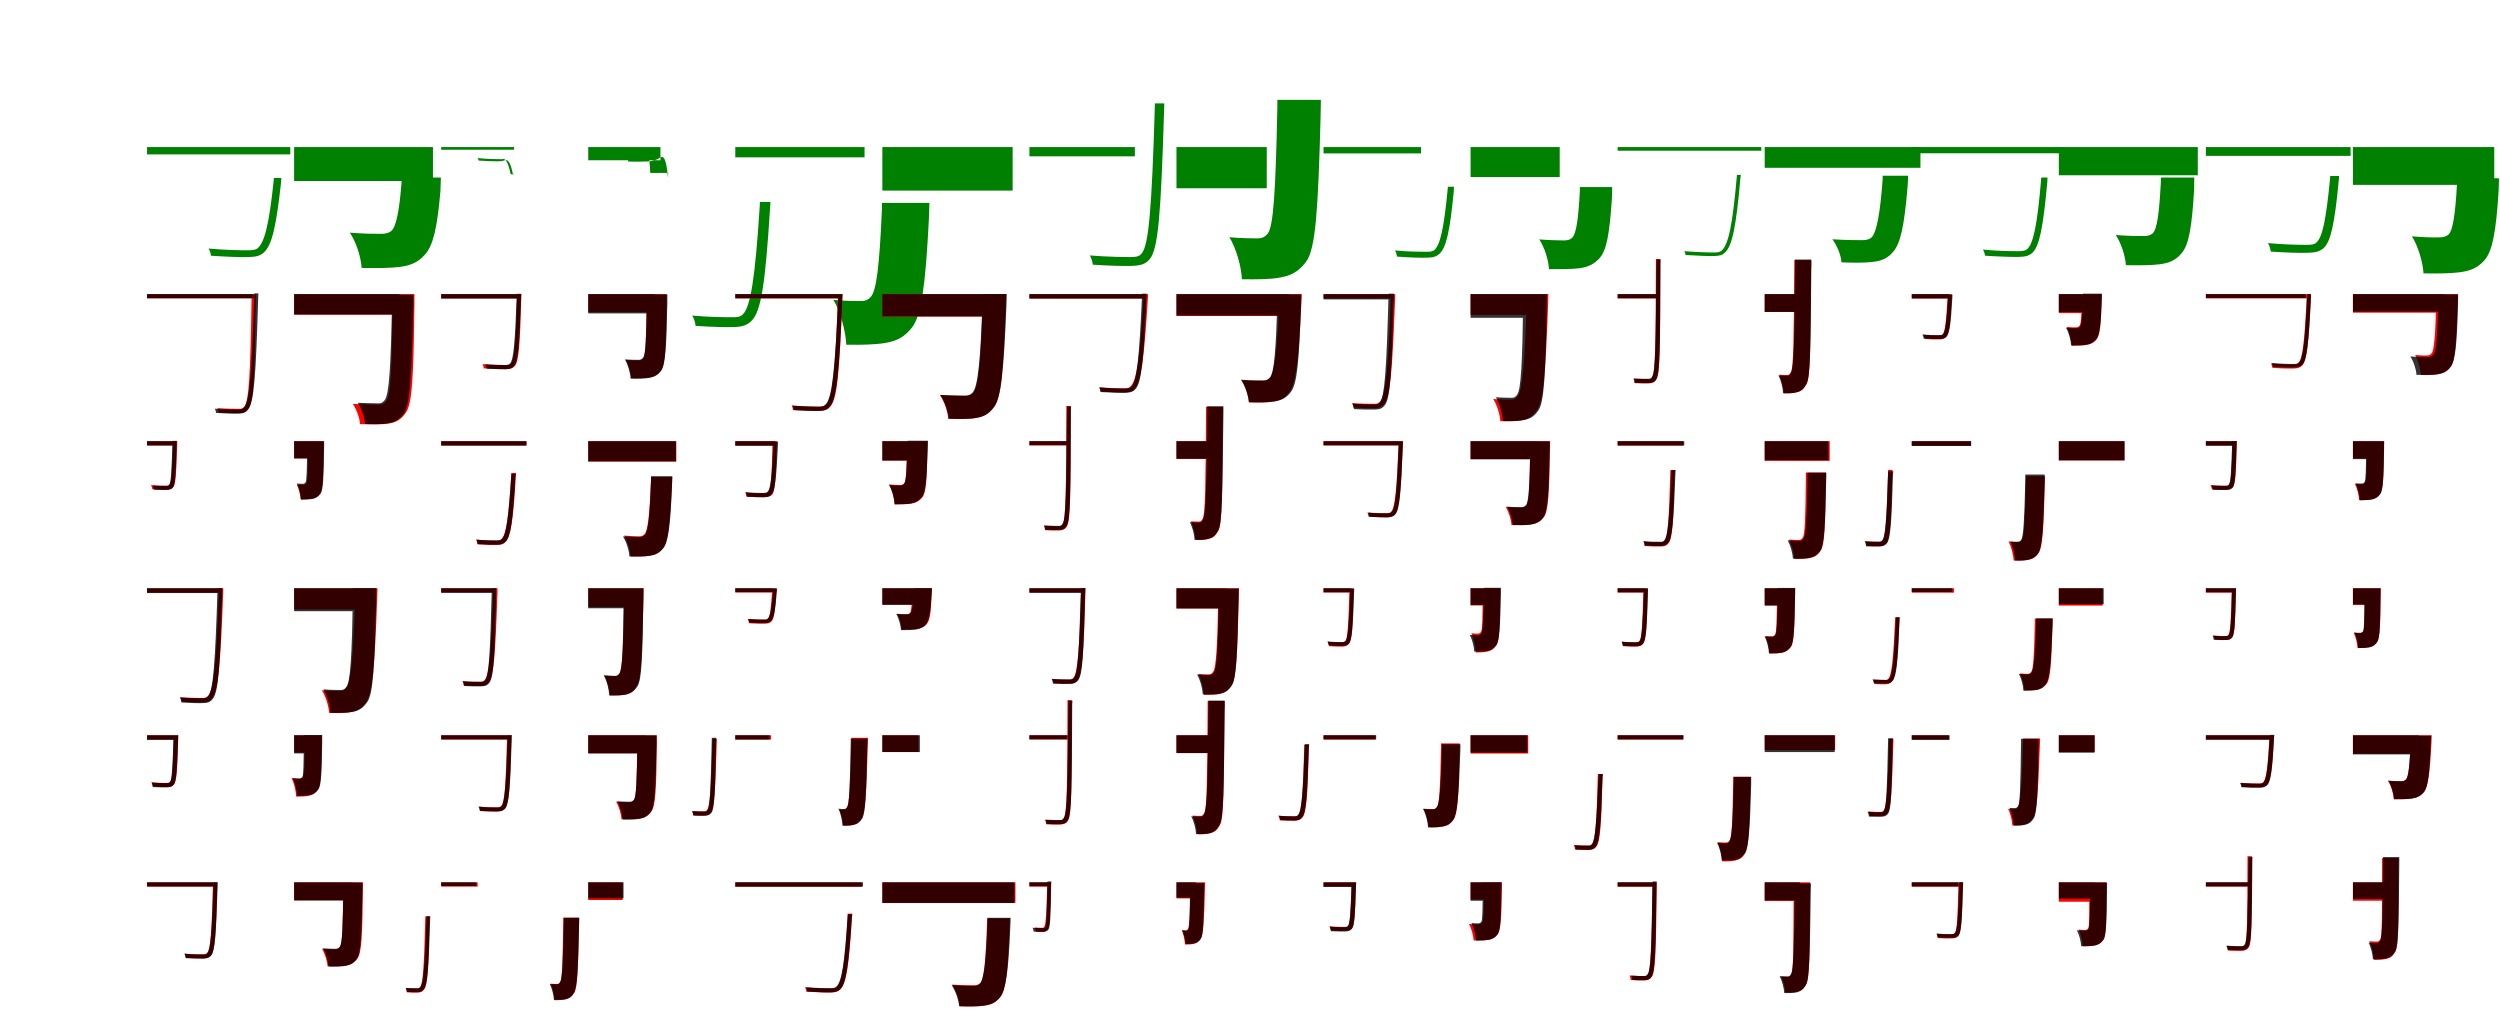 <?xml version="1.0" encoding="UTF-8"?>
<svg width="1700" height="700" xmlns="http://www.w3.org/2000/svg">
<rect width="100%" height="100%" fill="white"/>
<g fill="green" transform="translate(100 100) scale(0.1 -0.1)"><path d="M0.0 -0.0V-50.0H974.0V-0.0ZM862.0 -210.0V-220.0C830.0 -528.0 799.0 -649.0 751.0 -689.0C736.0 -700.0 715.0 -702.0 679.0 -702.0C645.0 -702.0 534.0 -701.0 418.0 -690.0C427.0 -704.0 433.0 -724.0 435.0 -739.0C538.0 -746.0 644.0 -750.0 690.0 -748.0C743.0 -747.0 768.0 -739.0 793.0 -718.0C848.0 -670.0 878.0 -545.0 911.0 -242.0C912.0 -231.0 913.0 -210.0 913.0 -210.0Z"/></g>
<g fill="green" transform="translate(200 100) scale(0.1 -0.1)"><path d="M0.0 0.0V-231.0H944.0V0.0ZM731.0 -207.0V-237.0C716.0 -424.0 696.0 -545.0 658.0 -573.0C639.0 -586.0 620.0 -590.0 590.0 -590.0C552.0 -590.0 470.0 -590.0 379.0 -582.0C422.0 -646.0 455.0 -749.0 459.0 -822.0C559.0 -824.0 660.0 -823.0 719.0 -815.0C786.0 -806.0 839.0 -788.0 888.0 -733.0C947.0 -670.0 974.0 -542.0 995.0 -299.0C996.0 -269.0 998.0 -207.0 998.0 -207.0Z"/></g>
<g fill="green" transform="translate(300 100) scale(0.1 -0.1)"><path d="M0.0 0.0V-18.0H496.0V0.0ZM473.0 -185.0V-186.0C452.0 -91.0 434.0 -73.0 412.0 -83.0C406.0 -82.0 395.0 -82.0 377.0 -82.0C362.0 -82.0 306.0 -81.0 248.0 -75.0C251.0 -80.0 254.0 -87.0 255.0 -92.0C309.0 -95.0 364.0 -98.0 383.0 -97.0C407.0 -97.0 415.0 -95.0 426.0 -92.0C449.0 -82.0 469.0 -87.0 490.0 -194.0C491.0 -189.0 492.0 -185.0 492.0 -185.0Z"/></g>
<g fill="green" transform="translate(400 100) scale(0.1 -0.1)"><path d="M0.0 0.0V-90.0H491.0V0.0ZM422.0 -176.0V-178.0C413.0 -16.0 401.0 -6.0 384.0 -6.0C375.0 -5.0 365.0 -5.0 351.0 -5.0C333.0 -5.0 285.0 -6.0 234.0 -1.0C254.0 -26.0 270.0 -68.0 272.0 -99.0C323.0 -100.0 377.0 -99.0 404.0 -98.0C434.0 -96.0 462.0 -90.0 485.0 -73.0C512.0 -56.0 530.0 -72.0 542.0 -206.0C543.0 -194.0 544.0 -176.0 544.0 -176.0Z"/></g>
<g fill="green" transform="translate(500 100) scale(0.1 -0.1)"><path d="M0.0 -0.0V-70.0H879.0V-0.0ZM167.0 -373.0V-390.0C135.0 -898.0 103.0 -1086.0 52.0 -1137.0C35.0 -1155.0 13.0 -1158.0 -26.0 -1157.0C-64.0 -1157.0 -174.0 -1157.0 -293.0 -1146.0C-280.0 -1166.0 -272.0 -1195.0 -270.0 -1216.0C-169.0 -1223.0 -62.0 -1226.0 -12.0 -1224.0C49.0 -1223.0 82.0 -1211.0 112.0 -1180.0C174.0 -1117.0 204.0 -938.0 236.0 -421.0C238.0 -404.0 239.0 -373.0 239.0 -373.0Z"/></g>
<g fill="green" transform="translate(600 100) scale(0.1 -0.1)"><path d="M0.0 0.0V-296.0H886.0V0.0ZM-3.0 -380.0V-426.0C-20.0 -815.0 -41.0 -979.0 -79.0 -1019.0C-99.0 -1041.0 -119.0 -1048.0 -151.0 -1047.0C-188.0 -1047.0 -254.0 -1047.0 -333.0 -1039.0C-285.0 -1120.0 -250.0 -1250.0 -245.0 -1344.0C-140.0 -1346.0 -41.0 -1343.0 20.0 -1332.0C92.0 -1320.0 147.0 -1296.0 200.0 -1229.0C265.0 -1149.0 293.0 -945.0 316.0 -499.0C317.0 -461.0 320.0 -380.0 320.0 -380.0Z"/></g>
<g fill="green" transform="translate(700 100) scale(0.1 -0.1)"><path d="M0.0 0.0V-63.0H717.0V0.0ZM853.0 297.0V282.0C832.0 -426.0 811.0 -669.0 763.0 -724.0C746.0 -745.0 724.0 -748.0 687.0 -748.0C648.0 -748.0 533.0 -747.0 411.0 -737.0C422.0 -755.0 429.0 -781.0 431.0 -800.0C537.0 -807.0 643.0 -810.0 697.0 -808.0C757.0 -806.0 790.0 -796.0 818.0 -762.0C876.0 -694.0 894.0 -461.0 916.0 252.0C916.0 266.0 917.0 297.0 917.0 297.0Z"/></g>
<g fill="green" transform="translate(800 100) scale(0.1 -0.1)"><path d="M0.0 0.0V-280.0H614.0V0.0ZM686.0 321.0V271.0C674.0 -313.0 659.0 -540.0 620.0 -589.0C599.0 -614.0 580.0 -621.0 548.0 -621.0C510.0 -620.0 441.0 -621.0 360.0 -613.0C407.0 -691.0 441.0 -813.0 445.0 -899.0C546.0 -900.0 642.0 -900.0 706.0 -887.0C777.0 -874.0 829.0 -850.0 881.0 -780.0C946.0 -695.0 963.0 -435.0 980.0 204.0C981.0 238.0 982.0 321.0 982.0 321.0Z"/></g>
<g fill="green" transform="translate(900 100) scale(0.1 -0.1)"><path d="M0.0 -0.0V-43.0H663.0V0.0ZM845.0 -270.0V-280.0C818.0 -559.0 793.0 -666.0 753.0 -701.0C740.0 -711.0 724.0 -712.0 695.0 -712.0C667.0 -712.0 579.0 -712.0 486.0 -703.0C493.0 -714.0 498.0 -732.0 500.0 -745.0C581.0 -751.0 667.0 -754.0 704.0 -752.0C746.0 -752.0 768.0 -744.0 788.0 -726.0C835.0 -683.0 859.0 -575.0 886.0 -298.0C886.0 -289.0 887.0 -270.0 887.0 -270.0Z"/></g>
<g fill="green" transform="translate(1000 100) scale(0.1 -0.1)"><path d="M0.0 0.0V-204.0H606.0V0.0ZM743.0 -272.0V-299.0C733.0 -487.0 719.0 -595.0 688.0 -619.0C674.0 -631.0 658.0 -635.0 634.0 -635.0C604.0 -634.0 540.0 -634.0 467.0 -628.0C503.0 -682.0 530.0 -769.0 533.0 -830.0C613.0 -831.0 694.0 -830.0 742.0 -824.0C797.0 -815.0 839.0 -799.0 879.0 -753.0C926.0 -699.0 945.0 -585.0 961.0 -351.0C961.0 -325.0 963.0 -272.0 963.0 -272.0Z"/></g>
<g fill="green" transform="translate(1100 100) scale(0.1 -0.1)"><path d="M0.0 0.0V-25.0H977.0V-0.0ZM811.0 -189.0V-194.0C781.0 -538.0 752.0 -668.0 705.0 -706.0C693.0 -715.0 678.0 -717.0 651.0 -717.0C624.0 -717.0 541.0 -715.0 453.0 -708.0C458.0 -715.0 461.0 -725.0 462.0 -734.0C539.0 -738.0 619.0 -743.0 655.0 -741.0C692.0 -740.0 710.0 -736.0 729.0 -718.0C778.0 -675.0 806.0 -545.0 835.0 -208.0C836.0 -202.0 838.0 -189.0 838.0 -189.0Z"/></g>
<g fill="green" transform="translate(1200 100) scale(0.1 -0.1)"><path d="M0.0 0.0V-141.0H1059.0V0.0ZM802.0 -195.0V-218.0C786.0 -441.0 762.0 -592.0 720.0 -620.0C704.0 -629.0 690.0 -633.0 665.0 -633.0C629.0 -633.0 547.0 -633.0 460.0 -627.0C493.0 -670.0 520.0 -740.0 522.0 -784.0C599.0 -787.0 684.0 -788.0 734.0 -781.0C789.0 -775.0 831.0 -761.0 871.0 -715.0C923.0 -658.0 949.0 -541.0 972.0 -264.0C974.0 -244.0 975.0 -195.0 975.0 -195.0Z"/></g>
<g fill="green" transform="translate(1300 100) scale(0.1 -0.1)"><path d="M0.0 -0.0V-42.0H1032.0V-0.0ZM880.0 -207.0V-217.0C853.0 -537.0 826.0 -659.0 783.0 -696.0C769.0 -706.0 750.0 -708.0 718.0 -708.0C689.0 -708.0 589.0 -708.0 484.0 -697.0C492.0 -710.0 497.0 -727.0 499.0 -739.0C592.0 -745.0 687.0 -748.0 728.0 -747.0C775.0 -746.0 797.0 -739.0 819.0 -720.0C868.0 -675.0 893.0 -552.0 922.0 -235.0C922.0 -226.0 923.0 -207.0 923.0 -207.0Z"/></g>
<g fill="green" transform="translate(1400 100) scale(0.1 -0.1)"><path d="M0.0 0.0V-192.0H945.0V0.0ZM694.0 -207.0V-235.0C683.0 -444.0 669.0 -563.0 636.0 -589.0C620.0 -601.0 603.0 -605.0 577.0 -605.0C542.0 -605.0 469.0 -605.0 387.0 -598.0C424.0 -653.0 452.0 -741.0 456.0 -803.0C544.0 -805.0 634.0 -804.0 687.0 -797.0C746.0 -789.0 792.0 -773.0 834.0 -723.0C884.0 -667.0 905.0 -544.0 920.0 -289.0C920.0 -263.0 921.0 -207.0 921.0 -207.0Z"/></g>
<g fill="green" transform="translate(1500 100) scale(0.1 -0.1)"><path d="M0.0 0.0V-60.0H984.0V0.0ZM845.0 -197.0V-208.0C817.0 -500.0 792.0 -614.0 751.0 -650.0C737.0 -663.0 717.0 -665.0 680.0 -665.0C646.0 -665.0 536.0 -664.0 422.0 -653.0C433.0 -669.0 439.0 -694.0 441.0 -711.0C544.0 -718.0 648.0 -721.0 694.0 -719.0C748.0 -718.0 775.0 -709.0 801.0 -687.0C849.0 -642.0 875.0 -525.0 903.0 -234.0C904.0 -220.0 906.0 -197.0 906.0 -197.0Z"/></g>
<g fill="green" transform="translate(1600 100) scale(0.1 -0.1)"><path d="M0.0 0.0V-257.0H961.0V0.0ZM708.0 -212.0V-245.0C696.0 -462.0 679.0 -567.0 650.0 -595.0C631.0 -610.0 612.0 -615.0 583.0 -614.0C548.0 -615.0 479.0 -614.0 401.0 -607.0C443.0 -674.0 475.0 -781.0 480.0 -859.0C578.0 -861.0 673.0 -859.0 729.0 -851.0C794.0 -842.0 847.0 -824.0 894.0 -770.0C949.0 -709.0 973.0 -572.0 990.0 -308.0C992.0 -276.0 993.0 -212.0 993.0 -212.0Z"/></g>
<g fill="red" transform="translate(100 200) scale(0.1 -0.1)"><path d="M0.0 0.0V-28.0H729.0V0.0ZM711.0 0.0V-9.0C703.0 -549.0 692.0 -729.0 662.0 -765.0C652.0 -778.0 641.0 -781.0 624.0 -780.0C603.0 -780.0 542.0 -780.0 478.0 -775.0C484.0 -783.0 486.0 -795.0 487.0 -805.0C540.0 -809.0 595.0 -810.0 627.0 -809.0C656.0 -809.0 674.0 -802.0 689.0 -780.0C725.0 -735.0 732.0 -568.0 739.0 -24.0C739.0 -18.0 739.0 0.0 739.0 0.0Z"/></g>
<g fill="black" opacity=".8" transform="translate(100 200) scale(0.1 -0.1)"><path d="M0.0 0.0V-28.0H725.0V0.0ZM729.0 5.0V-4.0C712.0 -544.0 696.0 -729.0 660.0 -769.0C649.0 -783.0 638.0 -785.0 617.0 -785.0C594.0 -785.0 530.0 -784.0 460.0 -779.0C466.0 -787.0 468.0 -799.0 469.0 -808.0C528.0 -811.0 588.0 -814.0 620.0 -813.0C651.0 -812.0 671.0 -807.0 687.0 -784.0C727.0 -736.0 740.0 -564.0 756.0 -19.0C755.0 -12.0 758.0 5.0 758.0 5.0Z"/></g>
<g fill="red" transform="translate(200 200) scale(0.1 -0.1)"><path d="M0.0 0.0V-140.0H710.0V0.0ZM669.0 0.0V-30.0C665.0 -478.0 661.0 -696.0 623.0 -733.0C612.0 -746.0 600.0 -751.0 578.0 -751.0C543.0 -751.0 479.0 -751.0 399.0 -746.0C425.0 -785.0 447.0 -846.0 448.0 -884.0C514.0 -886.0 594.0 -888.0 644.0 -880.0C693.0 -872.0 727.0 -855.0 761.0 -804.0C803.0 -743.0 812.0 -571.0 818.0 -73.0C818.0 -54.0 818.0 0.0 818.0 0.0Z"/></g>
<g fill="black" opacity=".8" transform="translate(200 200) scale(0.1 -0.1)"><path d="M0.0 0.0V-138.0H717.0V0.0ZM666.0 -4.0V-37.0C658.0 -497.0 646.0 -687.0 615.0 -722.0C603.0 -737.0 592.0 -744.0 572.0 -743.0C544.0 -742.0 492.0 -742.0 433.0 -739.0C459.0 -779.0 480.0 -843.0 482.0 -883.0C539.0 -885.0 600.0 -886.0 641.0 -878.0C685.0 -870.0 716.0 -855.0 747.0 -810.0C787.0 -752.0 798.0 -572.0 811.0 -75.0C812.0 -57.0 811.0 -4.0 811.0 -4.0Z"/></g>
<g fill="red" transform="translate(300 200) scale(0.1 -0.1)"><path d="M0.0 0.0V-29.0H526.0V0.0ZM516.0 0.0V-7.0C508.0 -334.0 498.0 -446.0 475.0 -471.0C467.0 -481.0 454.0 -483.0 435.0 -482.0C415.0 -482.0 349.0 -482.0 281.0 -476.0C286.0 -484.0 289.0 -496.0 290.0 -505.0C353.0 -509.0 412.0 -511.0 441.0 -510.0C472.0 -509.0 487.0 -505.0 501.0 -488.0C528.0 -456.0 536.0 -348.0 545.0 -20.0C545.0 -15.0 545.0 0.0 545.0 0.0Z"/></g>
<g fill="black" opacity=".8" transform="translate(300 200) scale(0.1 -0.1)"><path d="M0.0 0.0V-30.0H518.0V0.0ZM514.0 2.0V-6.0C502.0 -332.0 492.0 -445.0 469.0 -471.0C461.0 -481.0 451.0 -482.0 432.0 -482.0C414.0 -482.0 359.0 -482.0 300.0 -477.0C306.0 -486.0 309.0 -499.0 310.0 -507.0C362.0 -510.0 413.0 -511.0 438.0 -511.0C466.0 -510.0 482.0 -505.0 496.0 -489.0C523.0 -457.0 532.0 -350.0 543.0 -20.0C543.0 -13.0 545.0 2.0 545.0 2.0Z"/></g>
<g fill="red" transform="translate(400 200) scale(0.1 -0.1)"><path d="M0.0 0.0V-122.0H442.0V0.0ZM397.0 0.0V-25.0C394.0 -310.0 391.0 -414.0 375.0 -436.0C366.0 -448.0 358.0 -451.0 343.0 -451.0C325.0 -451.0 293.0 -451.0 256.0 -448.0C276.0 -482.0 291.0 -535.0 293.0 -571.0C341.0 -573.0 386.0 -572.0 416.0 -566.0C449.0 -560.0 474.0 -550.0 497.0 -517.0C523.0 -478.0 529.0 -363.0 533.0 -55.0C533.0 -39.0 533.0 0.0 533.0 0.0Z"/></g>
<g fill="black" opacity=".8" transform="translate(400 200) scale(0.1 -0.1)"><path d="M0.0 0.0V-131.0H450.0V0.0ZM399.0 -2.0V-26.0C395.0 -305.0 390.0 -410.0 373.0 -432.0C364.0 -443.0 354.0 -448.0 340.0 -447.0C321.0 -447.0 288.0 -447.0 249.0 -444.0C270.0 -479.0 286.0 -536.0 288.0 -575.0C337.0 -576.0 384.0 -575.0 414.0 -570.0C447.0 -564.0 473.0 -552.0 496.0 -520.0C525.0 -480.0 532.0 -360.0 538.0 -58.0C538.0 -42.0 538.0 -2.0 538.0 -2.0Z"/></g>
<g fill="red" transform="translate(500 200) scale(0.1 -0.1)"><path d="M0.0 0.0V-29.0H707.0V0.0ZM698.0 0.0V-8.0C680.0 -528.0 660.0 -708.0 618.0 -750.0C606.0 -763.0 592.0 -765.0 569.0 -765.0C542.0 -765.0 466.0 -764.0 383.0 -757.0C388.0 -765.0 391.0 -777.0 392.0 -788.0C462.0 -792.0 534.0 -795.0 572.0 -794.0C607.0 -793.0 627.0 -787.0 646.0 -765.0C692.0 -715.0 709.0 -540.0 728.0 -23.0C728.0 -17.0 728.0 0.0 728.0 0.0Z"/></g>
<g fill="black" opacity=".8" transform="translate(500 200) scale(0.1 -0.1)"><path d="M0.0 0.0V-28.0H713.0V0.0ZM701.0 0.0V-7.0C678.0 -527.0 657.0 -708.0 614.0 -750.0C602.0 -764.0 589.0 -766.0 565.0 -766.0C539.0 -766.0 467.0 -764.0 388.0 -759.0C394.0 -766.0 397.0 -779.0 398.0 -789.0C464.0 -792.0 533.0 -796.0 568.0 -794.0C603.0 -793.0 624.0 -788.0 642.0 -765.0C688.0 -715.0 707.0 -543.0 728.0 -24.0C728.0 -17.0 730.0 0.0 730.0 0.0Z"/></g>
<g fill="red" transform="translate(600 200) scale(0.1 -0.1)"><path d="M0.0 0.0V-153.0H757.0V0.0ZM683.0 0.0V-30.0C671.0 -436.0 655.0 -636.0 616.0 -673.0C602.0 -687.0 589.0 -691.0 566.0 -691.0C534.0 -691.0 466.0 -692.0 391.0 -686.0C422.0 -731.0 446.0 -804.0 448.0 -848.0C514.0 -850.0 587.0 -851.0 633.0 -843.0C685.0 -834.0 721.0 -819.0 758.0 -768.0C807.0 -705.0 823.0 -533.0 839.0 -73.0C840.0 -54.0 841.0 0.0 841.0 0.0Z"/></g>
<g fill="black" opacity=".8" transform="translate(600 200) scale(0.1 -0.1)"><path d="M0.0 0.0V-151.0H753.0V0.0ZM681.0 1.0V-31.0C669.0 -442.0 650.0 -635.0 612.0 -671.0C597.0 -685.0 585.0 -691.0 562.0 -691.0C530.0 -690.0 465.0 -690.0 394.0 -685.0C425.0 -730.0 449.0 -802.0 451.0 -847.0C518.0 -849.0 590.0 -850.0 636.0 -842.0C686.0 -834.0 722.0 -818.0 759.0 -769.0C807.0 -707.0 825.0 -534.0 844.0 -74.0C845.0 -54.0 846.0 1.0 846.0 1.0Z"/></g>
<g fill="red" transform="translate(700 200) scale(0.1 -0.1)"><path d="M0.0 0.0V-30.0H786.0V0.0ZM777.0 0.0V-8.0C753.0 -434.0 729.0 -588.0 688.0 -627.0C677.0 -639.0 664.0 -641.0 641.0 -641.0C618.0 -641.0 549.0 -640.0 476.0 -633.0C482.0 -642.0 484.0 -654.0 485.0 -663.0C548.0 -667.0 614.0 -670.0 645.0 -669.0C678.0 -668.0 696.0 -664.0 715.0 -643.0C759.0 -597.0 780.0 -450.0 806.0 -22.0C806.0 -16.0 807.0 0.0 807.0 0.0Z"/></g>
<g fill="black" opacity=".8" transform="translate(700 200) scale(0.1 -0.1)"><path d="M0.0 0.0V-30.0H782.0V0.0ZM766.0 3.0V-5.0C747.0 -440.0 730.0 -592.0 694.0 -628.0C683.0 -640.0 670.0 -642.0 647.0 -642.0C623.0 -642.0 551.0 -641.0 474.0 -635.0C479.0 -643.0 482.0 -656.0 484.0 -666.0C551.0 -669.0 619.0 -672.0 652.0 -671.0C686.0 -670.0 705.0 -665.0 722.0 -645.0C761.0 -602.0 777.0 -456.0 796.0 -20.0C795.0 -13.0 797.0 3.0 797.0 3.0Z"/></g>
<g fill="red" transform="translate(800 200) scale(0.1 -0.1)"><path d="M0.0 0.0V-149.0H761.0V0.0ZM700.0 0.0V-28.0C686.0 -381.0 666.0 -540.0 633.0 -573.0C619.0 -586.0 607.0 -590.0 587.0 -590.0C559.0 -590.0 503.0 -590.0 442.0 -585.0C470.0 -627.0 491.0 -693.0 493.0 -736.0C553.0 -738.0 615.0 -738.0 654.0 -731.0C701.0 -724.0 733.0 -711.0 766.0 -668.0C811.0 -613.0 830.0 -460.0 849.0 -67.0C851.0 -48.0 852.0 0.0 852.0 0.0Z"/></g>
<g fill="black" opacity=".8" transform="translate(800 200) scale(0.1 -0.1)"><path d="M0.0 0.0V-145.0H766.0V0.0ZM686.0 -2.0V-30.0C677.0 -382.0 664.0 -539.0 634.0 -569.0C621.0 -582.0 609.0 -587.0 588.0 -587.0C559.0 -587.0 502.0 -587.0 439.0 -582.0C467.0 -624.0 489.0 -691.0 492.0 -735.0C555.0 -737.0 622.0 -737.0 665.0 -730.0C711.0 -723.0 745.0 -709.0 778.0 -665.0C820.0 -612.0 834.0 -461.0 847.0 -71.0C848.0 -52.0 848.0 -2.0 848.0 -2.0Z"/></g>
<g fill="red" transform="translate(900 200) scale(0.1 -0.1)"><path d="M0.0 0.0V-29.0H472.0V0.0ZM458.0 0.0V-8.0C441.0 -516.0 420.0 -692.0 384.0 -732.0C373.0 -744.0 362.0 -747.0 342.0 -746.0C320.0 -746.0 261.0 -746.0 194.0 -741.0C200.0 -749.0 203.0 -761.0 204.0 -771.0C258.0 -775.0 314.0 -777.0 345.0 -776.0C375.0 -775.0 394.0 -769.0 411.0 -748.0C453.0 -699.0 468.0 -536.0 487.0 -23.0C487.0 -17.0 487.0 0.0 487.0 0.0Z"/></g>
<g fill="black" opacity=".8" transform="translate(900 200) scale(0.1 -0.1)"><path d="M0.0 0.0V-36.0H479.0V0.0ZM442.0 3.0V-7.0C428.0 -521.0 415.0 -696.0 384.0 -734.0C374.0 -748.0 363.0 -750.0 342.0 -750.0C320.0 -750.0 261.0 -750.0 195.0 -745.0C202.0 -755.0 205.0 -771.0 207.0 -782.0C261.0 -785.0 317.0 -786.0 347.0 -785.0C379.0 -785.0 400.0 -778.0 417.0 -755.0C453.0 -709.0 464.0 -547.0 477.0 -25.0C476.0 -16.0 478.0 3.0 478.0 3.0Z"/></g>
<g fill="red" transform="translate(1000 200) scale(0.1 -0.1)"><path d="M0.0 0.0V-141.0H446.0V0.0ZM382.0 0.0V-33.0C369.0 -477.0 351.0 -660.0 319.0 -697.0C306.0 -713.0 295.0 -718.0 277.0 -718.0C252.0 -718.0 206.0 -718.0 154.0 -713.0C181.0 -756.0 200.0 -822.0 202.0 -864.0C256.0 -865.0 311.0 -866.0 348.0 -858.0C391.0 -849.0 419.0 -835.0 450.0 -790.0C494.0 -732.0 510.0 -553.0 527.0 -70.0C528.0 -51.0 529.0 0.0 529.0 0.0Z"/></g>
<g fill="black" opacity=".8" transform="translate(1000 200) scale(0.1 -0.1)"><path d="M0.0 0.0V-161.0H448.0V0.0ZM358.0 -0.0V-34.0C352.0 -482.0 342.0 -649.0 317.0 -683.0C307.0 -699.0 296.0 -706.0 278.0 -705.0C255.0 -704.0 217.0 -705.0 172.0 -701.0C198.0 -746.0 217.0 -816.0 220.0 -863.0C274.0 -864.0 327.0 -864.0 364.0 -856.0C405.0 -848.0 433.0 -832.0 462.0 -789.0C500.0 -733.0 509.0 -553.0 519.0 -73.0C519.0 -53.0 520.0 -0.0 520.0 -0.0Z"/></g>
<g fill="red" transform="translate(1100 200) scale(0.1 -0.1)"><path d="M0.0 0.0V-29.0H274.0V0.0ZM260.0 239.0V230.0C259.0 -342.0 256.0 -528.0 237.0 -561.0C229.0 -576.0 222.0 -578.0 208.0 -578.0C192.0 -578.0 152.0 -578.0 107.0 -575.0C112.0 -583.0 114.0 -596.0 115.0 -605.0C152.0 -608.0 187.0 -608.0 211.0 -607.0C235.0 -606.0 252.0 -601.0 264.0 -579.0C289.0 -538.0 289.0 -369.0 290.0 215.0C290.0 221.0 290.0 239.0 290.0 239.0Z"/></g>
<g fill="black" opacity=".8" transform="translate(1100 200) scale(0.1 -0.1)"><path d="M0.0 0.0V-28.0H277.0V0.0ZM264.0 235.0V226.0C259.0 -341.0 257.0 -527.0 235.0 -560.0C228.0 -575.0 221.0 -577.0 207.0 -576.0C190.0 -576.0 153.0 -576.0 109.0 -574.0C114.0 -582.0 116.0 -595.0 117.0 -604.0C152.0 -604.0 187.0 -605.0 209.0 -605.0C233.0 -604.0 250.0 -599.0 263.0 -577.0C287.0 -536.0 289.0 -368.0 291.0 210.0C290.0 218.0 293.0 235.0 293.0 235.0Z"/></g>
<g fill="red" transform="translate(1200 200) scale(0.1 -0.1)"><path d="M0.0 0.0V-121.0H257.0V0.0ZM201.0 231.0V197.0C198.0 -327.0 195.0 -494.0 179.0 -528.0C171.0 -546.0 164.0 -551.0 152.0 -550.0C137.0 -550.0 119.0 -550.0 98.0 -548.0C116.0 -584.0 128.0 -638.0 130.0 -674.0C165.0 -675.0 194.0 -675.0 220.0 -667.0C248.0 -660.0 265.0 -648.0 285.0 -611.0C311.0 -564.0 311.0 -372.0 315.0 171.0C316.0 186.0 316.0 231.0 316.0 231.0Z"/></g>
<g fill="black" opacity=".8" transform="translate(1200 200) scale(0.1 -0.1)"><path d="M0.0 0.0V-121.0H253.0V0.0ZM206.0 235.0V202.0C203.0 -323.0 198.0 -498.0 180.0 -532.0C172.0 -549.0 165.0 -556.0 152.0 -555.0C137.0 -554.0 118.0 -555.0 93.0 -553.0C111.0 -587.0 124.0 -640.0 125.0 -674.0C159.0 -675.0 191.0 -675.0 218.0 -667.0C246.0 -661.0 263.0 -647.0 283.0 -611.0C311.0 -562.0 312.0 -370.0 317.0 175.0C319.0 189.0 317.0 235.0 317.0 235.0Z"/></g>
<g fill="red" transform="translate(1300 200) scale(0.1 -0.1)"><path d="M0.0 0.0V-30.0H252.0V0.0ZM244.0 0.0V-7.0C235.0 -190.0 225.0 -256.0 211.0 -273.0C204.0 -280.0 196.0 -281.0 181.0 -281.0C167.0 -281.0 124.0 -281.0 79.0 -277.0C85.0 -285.0 88.0 -296.0 88.0 -305.0C127.0 -308.0 168.0 -309.0 187.0 -308.0C211.0 -308.0 222.0 -303.0 234.0 -292.0C255.0 -269.0 263.0 -206.0 272.0 -20.0C273.0 -13.0 273.0 0.0 273.0 0.0Z"/></g>
<g fill="black" opacity=".8" transform="translate(1300 200) scale(0.1 -0.1)"><path d="M0.0 0.0V-29.0H255.0V0.0ZM248.0 -4.0V-10.0C237.0 -189.0 229.0 -254.0 212.0 -272.0C206.0 -278.0 197.0 -279.0 181.0 -279.0C166.0 -279.0 121.0 -279.0 72.0 -274.0C77.0 -282.0 80.0 -295.0 81.0 -302.0C124.0 -305.0 168.0 -306.0 187.0 -305.0C211.0 -305.0 225.0 -301.0 236.0 -289.0C257.0 -266.0 266.0 -203.0 276.0 -23.0C276.0 -15.0 277.0 -4.0 277.0 -4.0Z"/></g>
<g fill="red" transform="translate(1400 200) scale(0.1 -0.1)"><path d="M0.0 0.0V-129.0H212.0V0.0ZM157.0 0.0V-18.0C154.0 -153.0 151.0 -202.0 141.0 -215.0C134.0 -224.0 126.0 -226.0 114.0 -226.0C101.0 -226.0 79.0 -226.0 53.0 -223.0C72.0 -257.0 86.0 -310.0 88.0 -351.0C130.0 -351.0 167.0 -350.0 191.0 -345.0C217.0 -340.0 238.0 -331.0 258.0 -306.0C280.0 -277.0 287.0 -202.0 291.0 -47.0C291.0 -31.0 292.0 0.0 292.0 0.0Z"/></g>
<g fill="black" opacity=".8" transform="translate(1400 200) scale(0.1 -0.1)"><path d="M0.0 0.0V-121.0H207.0V0.0ZM164.0 3.0V-14.0C160.0 -154.0 155.0 -208.0 143.0 -222.0C136.0 -230.0 127.0 -233.0 115.0 -232.0C102.0 -232.0 79.0 -233.0 49.0 -229.0C68.0 -261.0 81.0 -312.0 84.0 -349.0C125.0 -349.0 163.0 -348.0 187.0 -344.0C213.0 -340.0 235.0 -330.0 255.0 -306.0C278.0 -277.0 286.0 -201.0 292.0 -43.0C293.0 -28.0 293.0 3.0 293.0 3.0Z"/></g>
<g fill="red" transform="translate(1500 200) scale(0.1 -0.1)"><path d="M0.0 0.0V-29.0H697.0V0.0ZM686.0 0.0V-7.0C672.0 -326.0 656.0 -440.0 630.0 -467.0C621.0 -477.0 610.0 -479.0 589.0 -479.0C570.0 -479.0 508.0 -478.0 442.0 -472.0C448.0 -481.0 451.0 -493.0 452.0 -501.0C509.0 -506.0 567.0 -507.0 595.0 -506.0C624.0 -505.0 640.0 -501.0 655.0 -485.0C686.0 -451.0 699.0 -342.0 715.0 -20.0C715.0 -14.0 715.0 0.0 715.0 0.0Z"/></g>
<g fill="black" opacity=".8" transform="translate(1500 200) scale(0.1 -0.1)"><path d="M0.0 0.0V-26.0H679.0V0.0ZM689.0 0.0V-6.0C674.0 -325.0 661.0 -437.0 633.0 -465.0C625.0 -474.0 613.0 -475.0 593.0 -475.0C575.0 -475.0 513.0 -475.0 448.0 -468.0C453.0 -476.0 456.0 -488.0 457.0 -495.0C515.0 -498.0 572.0 -500.0 599.0 -499.0C628.0 -498.0 643.0 -494.0 657.0 -479.0C687.0 -446.0 699.0 -337.0 714.0 -19.0C713.0 -12.0 715.0 0.0 715.0 0.0Z"/></g>
<g fill="red" transform="translate(1600 200) scale(0.1 -0.1)"><path d="M0.0 0.0V-126.0H613.0V0.0ZM567.0 0.0V-25.0C561.0 -284.0 552.0 -380.0 535.0 -402.0C526.0 -414.0 517.0 -418.0 503.0 -417.0C485.0 -418.0 456.0 -417.0 423.0 -414.0C444.0 -451.0 460.0 -509.0 462.0 -550.0C510.0 -551.0 553.0 -550.0 582.0 -544.0C615.0 -538.0 640.0 -527.0 664.0 -494.0C693.0 -455.0 703.0 -340.0 712.0 -57.0C713.0 -40.0 714.0 0.0 714.0 0.0Z"/></g>
<g fill="black" opacity=".8" transform="translate(1600 200) scale(0.1 -0.1)"><path d="M0.0 0.0V-119.0H622.0V0.0ZM581.0 -2.0V-24.0C575.0 -280.0 567.0 -392.0 546.0 -414.0C535.0 -424.0 525.0 -428.0 508.0 -428.0C485.0 -427.0 441.0 -428.0 390.0 -424.0C413.0 -458.0 430.0 -512.0 432.0 -549.0C485.0 -550.0 540.0 -550.0 575.0 -545.0C611.0 -539.0 640.0 -528.0 665.0 -494.0C697.0 -453.0 707.0 -340.0 715.0 -58.0C716.0 -42.0 715.0 -2.0 715.0 -2.0Z"/></g>
<g fill="red" transform="translate(100 300) scale(0.1 -0.1)"><path d="M0.0 0.0V-29.0H187.0V0.0ZM176.0 0.0V-7.0C171.0 -208.0 166.0 -278.0 153.0 -294.0C147.0 -302.0 140.0 -303.0 126.0 -303.0C112.0 -303.0 70.0 -303.0 26.0 -299.0C32.0 -307.0 35.0 -319.0 36.0 -327.0C73.0 -330.0 113.0 -330.0 132.0 -330.0C154.0 -329.0 167.0 -324.0 178.0 -313.0C195.0 -291.0 199.0 -225.0 205.0 -20.0C205.0 -13.0 205.0 0.0 205.0 0.0Z"/></g>
<g fill="black" opacity=".8" transform="translate(100 300) scale(0.1 -0.1)"><path d="M0.0 0.0V-29.0H178.0V0.0ZM173.0 2.0V-5.0C166.0 -210.0 163.0 -280.0 151.0 -296.0C146.0 -304.0 139.0 -305.0 125.0 -304.0C113.0 -304.0 77.0 -305.0 38.0 -301.0C43.0 -309.0 46.0 -322.0 47.0 -330.0C81.0 -332.0 115.0 -332.0 132.0 -332.0C152.0 -332.0 166.0 -327.0 176.0 -315.0C191.0 -294.0 196.0 -228.0 201.0 -19.0C201.0 -11.0 203.0 2.0 203.0 2.0Z"/></g>
<g fill="red" transform="translate(200 300) scale(0.1 -0.1)"><path d="M0.0 0.0V-117.0H114.0V0.0ZM96.0 0.0V-17.0C94.0 -207.0 92.0 -271.0 84.0 -286.0C78.0 -295.0 72.0 -298.0 62.0 -297.0C52.0 -297.0 38.0 -297.0 18.0 -295.0C32.0 -321.0 42.0 -364.0 44.0 -395.0C74.0 -395.0 103.0 -394.0 122.0 -390.0C144.0 -386.0 161.0 -377.0 177.0 -355.0C195.0 -328.0 199.0 -245.0 201.0 -40.0C201.0 -27.0 202.0 0.0 202.0 0.0Z"/></g>
<g fill="black" opacity=".8" transform="translate(200 300) scale(0.1 -0.1)"><path d="M0.0 0.0V-117.0H124.0V0.0ZM89.0 -0.0V-19.0C87.0 -208.0 85.0 -264.0 79.0 -278.0C73.0 -287.0 66.0 -291.0 57.0 -290.0C47.0 -289.0 36.0 -290.0 19.0 -288.0C34.0 -317.0 45.0 -363.0 47.0 -398.0C79.0 -398.0 107.0 -396.0 126.0 -393.0C147.0 -388.0 164.0 -379.0 180.0 -357.0C198.0 -331.0 201.0 -244.0 204.0 -44.0C205.0 -30.0 204.0 -0.0 204.0 -0.0Z"/></g>
<g fill="red" transform="translate(300 300) scale(0.1 -0.1)"><path d="M0.0 0.0V-29.0H578.0V0.0ZM477.0 -216.0V-224.0C459.0 -525.0 441.0 -636.0 411.0 -665.0C402.0 -675.0 393.0 -676.0 373.0 -676.0C353.0 -676.0 297.0 -675.0 237.0 -670.0C243.0 -679.0 246.0 -692.0 247.0 -702.0C300.0 -706.0 352.0 -707.0 379.0 -706.0C407.0 -706.0 423.0 -701.0 439.0 -684.0C472.0 -649.0 490.0 -544.0 508.0 -237.0C509.0 -230.0 509.0 -216.0 509.0 -216.0Z"/></g>
<g fill="black" opacity=".8" transform="translate(300 300) scale(0.1 -0.1)"><path d="M0.0 0.0V-30.0H581.0V0.0ZM477.0 -222.0V-229.0C458.0 -528.0 442.0 -636.0 413.0 -664.0C404.0 -674.0 394.0 -675.0 374.0 -675.0C355.0 -675.0 299.0 -675.0 239.0 -669.0C244.0 -677.0 247.0 -690.0 248.0 -699.0C300.0 -702.0 355.0 -704.0 380.0 -703.0C408.0 -703.0 424.0 -698.0 439.0 -682.0C472.0 -647.0 488.0 -545.0 504.0 -243.0C505.0 -236.0 507.0 -222.0 507.0 -222.0Z"/></g>
<g fill="red" transform="translate(400 300) scale(0.1 -0.1)"><path d="M0.0 0.0V-139.0H599.0V0.0ZM427.0 -244.0V-267.0C417.0 -511.0 404.0 -610.0 383.0 -632.0C372.0 -644.0 362.0 -647.0 346.0 -647.0C325.0 -647.0 286.0 -646.0 244.0 -642.0C268.0 -681.0 285.0 -742.0 288.0 -784.0C339.0 -785.0 387.0 -785.0 418.0 -779.0C455.0 -773.0 481.0 -762.0 507.0 -729.0C541.0 -688.0 555.0 -573.0 569.0 -302.0C570.0 -284.0 571.0 -244.0 571.0 -244.0Z"/></g>
<g fill="black" opacity=".8" transform="translate(400 300) scale(0.1 -0.1)"><path d="M0.0 0.0V-137.0H596.0V0.0ZM427.0 -238.0V-261.0C419.0 -505.0 408.0 -615.0 385.0 -637.0C375.0 -648.0 365.0 -652.0 348.0 -652.0C326.0 -651.0 284.0 -651.0 236.0 -648.0C260.0 -685.0 278.0 -744.0 280.0 -784.0C332.0 -785.0 386.0 -784.0 419.0 -779.0C457.0 -773.0 485.0 -761.0 512.0 -726.0C545.0 -683.0 559.0 -572.0 570.0 -297.0C571.0 -280.0 572.0 -238.0 572.0 -238.0Z"/></g>
<g fill="red" transform="translate(500 300) scale(0.1 -0.1)"><path d="M0.0 0.0V-30.0H266.0V0.0ZM253.0 0.0V-7.0C248.0 -245.0 242.0 -326.0 225.0 -345.0C218.0 -353.0 208.0 -354.0 193.0 -354.0C175.0 -354.0 122.0 -354.0 67.0 -349.0C72.0 -357.0 75.0 -369.0 76.0 -377.0C127.0 -381.0 175.0 -382.0 200.0 -381.0C226.0 -380.0 239.0 -375.0 251.0 -363.0C270.0 -339.0 276.0 -259.0 282.0 -20.0C282.0 -14.0 282.0 0.0 282.0 0.0Z"/></g>
<g fill="black" opacity=".8" transform="translate(500 300) scale(0.1 -0.1)"><path d="M0.0 0.0V-31.0H269.0V0.0ZM260.0 -3.0V-10.0C249.0 -241.0 240.0 -322.0 220.0 -343.0C213.0 -351.0 204.0 -352.0 187.0 -352.0C170.0 -352.0 122.0 -352.0 70.0 -347.0C75.0 -355.0 79.0 -369.0 80.0 -378.0C125.0 -380.0 171.0 -381.0 193.0 -381.0C219.0 -380.0 234.0 -376.0 247.0 -362.0C270.0 -335.0 279.0 -257.0 290.0 -25.0C290.0 -17.0 291.0 -3.0 291.0 -3.0Z"/></g>
<g fill="red" transform="translate(600 300) scale(0.1 -0.1)"><path d="M0.0 0.0V-132.0H221.0V0.0ZM166.0 0.0V-21.0C164.0 -203.0 161.0 -269.0 150.0 -285.0C142.0 -295.0 133.0 -298.0 120.0 -298.0C104.0 -298.0 76.0 -297.0 45.0 -294.0C66.0 -330.0 82.0 -387.0 84.0 -430.0C130.0 -430.0 172.0 -429.0 199.0 -424.0C229.0 -418.0 252.0 -408.0 274.0 -379.0C298.0 -347.0 303.0 -255.0 306.0 -51.0C306.0 -35.0 307.0 0.0 307.0 0.0Z"/></g>
<g fill="black" opacity=".8" transform="translate(600 300) scale(0.1 -0.1)"><path d="M0.0 0.0V-131.0H218.0V0.0ZM172.0 3.0V-17.0C167.0 -202.0 162.0 -272.0 148.0 -289.0C140.0 -299.0 131.0 -302.0 118.0 -301.0C103.0 -301.0 78.0 -302.0 46.0 -298.0C67.0 -333.0 81.0 -389.0 83.0 -429.0C127.0 -429.0 168.0 -428.0 194.0 -424.0C223.0 -418.0 247.0 -407.0 268.0 -380.0C295.0 -347.0 302.0 -253.0 309.0 -48.0C310.0 -32.0 310.0 3.0 310.0 3.0Z"/></g>
<g fill="red" transform="translate(700 300) scale(0.1 -0.1)"><path d="M0.0 0.0V-29.0H265.0V0.0ZM251.0 239.0V230.0C250.0 -342.0 247.0 -528.0 228.0 -561.0C220.0 -576.0 213.0 -578.0 199.0 -578.0C183.0 -578.0 143.0 -578.0 98.0 -575.0C103.0 -583.0 105.0 -596.0 106.0 -605.0C143.0 -608.0 178.0 -608.0 202.0 -607.0C226.0 -606.0 243.0 -601.0 255.0 -579.0C280.0 -538.0 280.0 -369.0 281.0 215.0C281.0 221.0 281.0 239.0 281.0 239.0Z"/></g>
<g fill="black" opacity=".8" transform="translate(700 300) scale(0.1 -0.1)"><path d="M0.0 0.0V-27.0H274.0V0.0ZM256.0 236.0V227.0C251.0 -340.0 248.0 -527.0 226.0 -560.0C218.0 -575.0 212.0 -577.0 198.0 -576.0C181.0 -576.0 144.0 -576.0 100.0 -573.0C105.0 -581.0 107.0 -594.0 108.0 -603.0C143.0 -603.0 177.0 -605.0 200.0 -604.0C223.0 -603.0 240.0 -598.0 253.0 -576.0C278.0 -535.0 280.0 -367.0 282.0 211.0C281.0 219.0 284.0 236.0 284.0 236.0Z"/></g>
<g fill="red" transform="translate(800 300) scale(0.1 -0.1)"><path d="M0.0 0.0V-121.0H271.0V0.0ZM201.0 234.0V200.0C198.0 -324.0 195.0 -491.0 179.0 -525.0C171.0 -543.0 164.0 -548.0 152.0 -547.0C137.0 -547.0 119.0 -547.0 98.0 -545.0C116.0 -581.0 128.0 -635.0 130.0 -671.0C165.0 -672.0 194.0 -672.0 220.0 -664.0C248.0 -657.0 265.0 -645.0 285.0 -608.0C311.0 -561.0 311.0 -369.0 315.0 174.0C316.0 189.0 316.0 234.0 316.0 234.0Z"/></g>
<g fill="black" opacity=".8" transform="translate(800 300) scale(0.1 -0.1)"><path d="M0.0 0.0V-119.0H261.0V0.0ZM209.0 237.0V204.0C205.0 -320.0 199.0 -497.0 181.0 -531.0C172.0 -548.0 166.0 -554.0 153.0 -553.0C137.0 -552.0 117.0 -553.0 91.0 -551.0C109.0 -585.0 122.0 -637.0 123.0 -671.0C158.0 -672.0 190.0 -672.0 216.0 -664.0C244.0 -658.0 263.0 -644.0 283.0 -608.0C311.0 -559.0 313.0 -368.0 319.0 177.0C320.0 191.0 319.0 237.0 319.0 237.0Z"/></g>
<g fill="red" transform="translate(900 300) scale(0.1 -0.1)"><path d="M0.0 0.0V-29.0H522.0V0.0ZM511.0 0.0V-8.0C498.0 -336.0 485.0 -452.0 461.0 -478.0C453.0 -489.0 442.0 -490.0 425.0 -490.0C409.0 -490.0 358.0 -490.0 304.0 -485.0C310.0 -493.0 313.0 -506.0 314.0 -514.0C361.0 -517.0 407.0 -518.0 431.0 -518.0C458.0 -517.0 473.0 -512.0 486.0 -496.0C515.0 -463.0 526.0 -354.0 540.0 -21.0C540.0 -15.0 540.0 0.0 540.0 0.0Z"/></g>
<g fill="black" opacity=".8" transform="translate(900 300) scale(0.1 -0.1)"><path d="M0.0 0.0V-28.0H521.0V0.0ZM512.0 0.0V-7.0C499.0 -339.0 489.0 -454.0 464.0 -481.0C456.0 -490.0 446.0 -491.0 428.0 -491.0C410.0 -491.0 356.0 -491.0 298.0 -486.0C303.0 -494.0 305.0 -506.0 307.0 -514.0C357.0 -517.0 408.0 -518.0 433.0 -518.0C460.0 -517.0 476.0 -513.0 489.0 -497.0C517.0 -464.0 527.0 -355.0 539.0 -21.0C538.0 -13.0 540.0 0.0 540.0 0.0Z"/></g>
<g fill="red" transform="translate(1000 300) scale(0.1 -0.1)"><path d="M0.0 0.0V-122.0H460.0V0.0ZM406.0 0.0V-24.0C402.0 -305.0 398.0 -414.0 380.0 -437.0C370.0 -448.0 361.0 -451.0 345.0 -451.0C324.0 -451.0 283.0 -451.0 239.0 -447.0C260.0 -481.0 276.0 -534.0 278.0 -570.0C329.0 -571.0 380.0 -571.0 412.0 -565.0C448.0 -560.0 475.0 -549.0 499.0 -515.0C528.0 -476.0 535.0 -361.0 540.0 -55.0C540.0 -39.0 541.0 0.0 541.0 0.0Z"/></g>
<g fill="black" opacity=".8" transform="translate(1000 300) scale(0.1 -0.1)"><path d="M0.0 0.0V-123.0H462.0V0.0ZM406.0 -1.0V-24.0C402.0 -302.0 395.0 -411.0 377.0 -434.0C368.0 -445.0 358.0 -449.0 344.0 -449.0C324.0 -448.0 289.0 -449.0 248.0 -445.0C269.0 -480.0 284.0 -534.0 287.0 -571.0C334.0 -572.0 382.0 -572.0 413.0 -567.0C446.0 -561.0 471.0 -549.0 495.0 -517.0C524.0 -477.0 532.0 -358.0 538.0 -56.0C539.0 -41.0 538.0 -1.0 538.0 -1.0Z"/></g>
<g fill="red" transform="translate(1100 300) scale(0.1 -0.1)"><path d="M0.0 0.0V-30.0H446.0V0.0ZM358.0 -197.0V-205.0C350.0 -537.0 340.0 -651.0 320.0 -675.0C313.0 -686.0 304.0 -687.0 288.0 -687.0C273.0 -687.0 226.0 -687.0 176.0 -682.0C181.0 -691.0 183.0 -704.0 184.0 -713.0C227.0 -716.0 271.0 -717.0 294.0 -716.0C319.0 -716.0 333.0 -710.0 346.0 -694.0C372.0 -662.0 379.0 -557.0 387.0 -219.0C388.0 -212.0 388.0 -197.0 388.0 -197.0Z"/></g>
<g fill="black" opacity=".8" transform="translate(1100 300) scale(0.1 -0.1)"><path d="M0.0 0.0V-29.0H453.0V0.0ZM365.0 -196.0V-205.0C352.0 -533.0 341.0 -647.0 318.0 -673.0C310.0 -684.0 302.0 -685.0 285.0 -684.0C269.0 -684.0 225.0 -685.0 175.0 -680.0C180.0 -688.0 183.0 -702.0 184.0 -710.0C225.0 -712.0 269.0 -714.0 291.0 -713.0C315.0 -713.0 331.0 -707.0 344.0 -691.0C371.0 -658.0 381.0 -553.0 393.0 -218.0C392.0 -211.0 395.0 -196.0 395.0 -196.0Z"/></g>
<g fill="red" transform="translate(1200 300) scale(0.1 -0.1)"><path d="M0.0 0.0V-134.0H442.0V0.0ZM280.0 -213.0V-240.0C277.0 -533.0 273.0 -633.0 259.0 -656.0C251.0 -668.0 243.0 -672.0 231.0 -672.0C215.0 -672.0 192.0 -671.0 165.0 -669.0C185.0 -705.0 199.0 -761.0 202.0 -800.0C244.0 -801.0 283.0 -800.0 309.0 -794.0C339.0 -787.0 360.0 -776.0 381.0 -744.0C407.0 -706.0 412.0 -583.0 416.0 -268.0C417.0 -252.0 417.0 -213.0 417.0 -213.0Z"/></g>
<g fill="black" opacity=".8" transform="translate(1200 300) scale(0.1 -0.1)"><path d="M0.0 0.0V-129.0H433.0V0.0ZM291.0 -214.0V-239.0C287.0 -532.0 281.0 -640.0 264.0 -662.0C257.0 -674.0 248.0 -679.0 235.0 -678.0C217.0 -677.0 190.0 -677.0 156.0 -675.0C176.0 -709.0 190.0 -763.0 192.0 -799.0C234.0 -800.0 276.0 -799.0 303.0 -794.0C334.0 -788.0 356.0 -776.0 378.0 -745.0C404.0 -705.0 411.0 -585.0 418.0 -270.0C419.0 -254.0 419.0 -214.0 419.0 -214.0Z"/></g>
<g fill="red" transform="translate(1300 300) scale(0.1 -0.1)"><path d="M0.0 0.0V-30.0H402.0V0.0ZM-161.0 -195.0V-203.0C-169.0 -535.0 -179.0 -649.0 -198.0 -673.0C-205.0 -684.0 -211.0 -685.0 -225.0 -685.0C-239.0 -685.0 -276.0 -685.0 -317.0 -681.0C-311.0 -690.0 -308.0 -703.0 -308.0 -712.0C-275.0 -714.0 -240.0 -715.0 -220.0 -714.0C-198.0 -714.0 -183.0 -708.0 -171.0 -692.0C-148.0 -661.0 -140.0 -559.0 -132.0 -217.0C-131.0 -210.0 -131.0 -195.0 -131.0 -195.0Z"/></g>
<g fill="black" opacity=".8" transform="translate(1300 300) scale(0.1 -0.1)"><path d="M0.0 0.0V-33.0H404.0V0.0ZM-161.0 -205.0V-214.0C-172.0 -535.0 -180.0 -648.0 -199.0 -672.0C-206.0 -683.0 -213.0 -684.0 -228.0 -683.0C-244.0 -683.0 -279.0 -684.0 -321.0 -680.0C-314.0 -690.0 -311.0 -705.0 -311.0 -715.0C-277.0 -716.0 -241.0 -717.0 -222.0 -716.0C-198.0 -716.0 -182.0 -710.0 -168.0 -693.0C-146.0 -663.0 -137.0 -563.0 -128.0 -231.0C-128.0 -220.0 -125.0 -205.0 -125.0 -205.0Z"/></g>
<g fill="red" transform="translate(1400 300) scale(0.1 -0.1)"><path d="M0.0 0.0V-131.0H446.0V0.0ZM-224.0 -238.0V-264.0C-230.0 -548.0 -236.0 -647.0 -251.0 -670.0C-259.0 -682.0 -266.0 -686.0 -279.0 -685.0C-293.0 -686.0 -315.0 -685.0 -342.0 -682.0C-323.0 -718.0 -309.0 -773.0 -307.0 -812.0C-267.0 -813.0 -231.0 -812.0 -206.0 -806.0C-178.0 -800.0 -157.0 -789.0 -136.0 -758.0C-111.0 -719.0 -103.0 -599.0 -95.0 -293.0C-95.0 -277.0 -94.0 -238.0 -94.0 -238.0Z"/></g>
<g fill="black" opacity=".8" transform="translate(1400 300) scale(0.1 -0.1)"><path d="M0.0 0.0V-130.0H447.0V0.0ZM-228.0 -227.0V-253.0C-234.0 -550.0 -242.0 -646.0 -254.0 -668.0C-261.0 -680.0 -269.0 -686.0 -281.0 -684.0C-294.0 -684.0 -309.0 -685.0 -330.0 -682.0C-312.0 -717.0 -299.0 -772.0 -297.0 -811.0C-260.0 -813.0 -227.0 -811.0 -205.0 -806.0C-178.0 -800.0 -158.0 -789.0 -139.0 -759.0C-114.0 -721.0 -105.0 -598.0 -97.0 -283.0C-96.0 -266.0 -96.0 -227.0 -96.0 -227.0Z"/></g>
<g fill="red" transform="translate(1500 300) scale(0.1 -0.1)"><path d="M0.0 0.0V-29.0H195.0V0.0ZM181.0 0.0V-7.0C176.0 -208.0 171.0 -278.0 158.0 -294.0C153.0 -302.0 145.0 -303.0 131.0 -303.0C117.0 -303.0 75.0 -303.0 31.0 -299.0C37.0 -307.0 40.0 -319.0 41.0 -327.0C78.0 -330.0 118.0 -330.0 137.0 -330.0C159.0 -329.0 172.0 -324.0 183.0 -313.0C201.0 -291.0 205.0 -225.0 210.0 -20.0C210.0 -13.0 210.0 0.0 210.0 0.0Z"/></g>
<g fill="black" opacity=".8" transform="translate(1500 300) scale(0.1 -0.1)"><path d="M0.0 0.0V-31.0H190.0V0.0ZM179.0 1.0V-6.0C172.0 -209.0 169.0 -279.0 156.0 -296.0C151.0 -304.0 144.0 -304.0 130.0 -304.0C116.0 -304.0 79.0 -304.0 37.0 -300.0C43.0 -308.0 46.0 -323.0 47.0 -331.0C83.0 -332.0 119.0 -333.0 136.0 -332.0C158.0 -332.0 172.0 -328.0 183.0 -315.0C198.0 -293.0 203.0 -228.0 209.0 -20.0C209.0 -11.0 211.0 1.0 211.0 1.0Z"/></g>
<g fill="red" transform="translate(1600 300) scale(0.1 -0.1)"><path d="M0.0 0.0V-117.0H127.0V0.0ZM95.0 0.0V-19.0C93.0 -204.0 92.0 -266.0 83.0 -282.0C77.0 -291.0 70.0 -294.0 60.0 -294.0C49.0 -294.0 34.0 -293.0 13.0 -291.0C29.0 -320.0 40.0 -367.0 42.0 -401.0C76.0 -401.0 107.0 -400.0 127.0 -396.0C151.0 -391.0 168.0 -382.0 185.0 -358.0C205.0 -330.0 209.0 -245.0 211.0 -43.0C211.0 -29.0 212.0 0.0 212.0 0.0Z"/></g>
<g fill="black" opacity=".8" transform="translate(1600 300) scale(0.1 -0.1)"><path d="M0.0 0.0V-122.0H134.0V0.0ZM90.0 -0.0V-20.0C89.0 -207.0 87.0 -262.0 80.0 -276.0C74.0 -286.0 67.0 -289.0 57.0 -288.0C47.0 -288.0 35.0 -289.0 17.0 -286.0C34.0 -317.0 44.0 -365.0 47.0 -402.0C81.0 -402.0 110.0 -400.0 130.0 -396.0C152.0 -391.0 170.0 -382.0 186.0 -360.0C205.0 -332.0 209.0 -245.0 212.0 -45.0C212.0 -31.0 212.0 -0.0 212.0 -0.0Z"/></g>
<g fill="red" transform="translate(100 400) scale(0.1 -0.1)"><path d="M0 0.0V-29.0H499.0V0.0ZM489.0 0.0V-8.0C472.0 -516.0 451.0 -692.0 415.0 -732.0C404.0 -744.0 392.0 -747.0 373.0 -746.0C351.0 -746.0 292.0 -746.0 225.0 -741.0C231.0 -749.0 234.0 -761.0 235.0 -771.0C289.0 -775.0 345.0 -777.0 376.0 -776.0C406.0 -775.0 425.0 -769.0 441.0 -748.0C484.0 -699.0 499.0 -536.0 518.0 -23.0C518.0 -17.0 518.0 0.0 518.0 0.0Z"/></g>
<g fill="black" opacity=".8" transform="translate(100 400) scale(0.1 -0.1)"><path d="M0.0 0.0V-33.0H505.0V0.0ZM479.0 1.0V-9.0C463.0 -520.0 449.0 -694.0 416.0 -733.0C405.0 -747.0 394.0 -748.0 373.0 -748.0C351.0 -748.0 290.0 -748.0 223.0 -743.0C229.0 -752.0 233.0 -767.0 234.0 -777.0C290.0 -780.0 348.0 -783.0 378.0 -781.0C410.0 -781.0 430.0 -775.0 447.0 -752.0C485.0 -705.0 497.0 -543.0 511.0 -26.0C511.0 -18.0 513.0 1.0 513.0 1.0Z"/></g>
<g fill="red" transform="translate(200 400) scale(0.1 -0.1)"><path d="M0 0.0V-144.0H478.0V0.0ZM416.0 0.0V-33.0C403.0 -464.0 386.0 -643.0 354.0 -679.0C342.0 -694.0 331.0 -699.0 312.0 -699.0C287.0 -699.0 241.0 -699.0 189.0 -694.0C216.0 -738.0 236.0 -806.0 238.0 -848.0C293.0 -850.0 348.0 -850.0 386.0 -842.0C429.0 -834.0 458.0 -819.0 489.0 -774.0C532.0 -716.0 548.0 -540.0 565.0 -71.0C566.0 -52.0 567.0 0.0 567.0 0.0Z"/></g>
<g fill="black" opacity=".8" transform="translate(200 400) scale(0.1 -0.1)"><path d="M0.0 0.0V-156.0H478.0V0.0ZM400.0 1.0V-32.0C393.0 -467.0 383.0 -637.0 355.0 -671.0C344.0 -687.0 333.0 -693.0 315.0 -692.0C291.0 -691.0 249.0 -692.0 199.0 -688.0C226.0 -732.0 245.0 -801.0 247.0 -847.0C303.0 -848.0 359.0 -848.0 397.0 -841.0C439.0 -833.0 468.0 -817.0 498.0 -773.0C537.0 -717.0 547.0 -541.0 558.0 -72.0C559.0 -52.0 559.0 1.0 559.0 1.0Z"/></g>
<g fill="red" transform="translate(300 400) scale(0.1 -0.1)"><path d="M0.0 0.0V-29.0H363.0V0.0ZM354.0 0.0V-9.0C340.0 -441.0 324.0 -590.0 297.0 -623.0C288.0 -635.0 278.0 -637.0 262.0 -637.0C244.0 -637.0 196.0 -637.0 144.0 -632.0C150.0 -640.0 152.0 -653.0 153.0 -662.0C196.0 -665.0 241.0 -666.0 266.0 -665.0C292.0 -665.0 309.0 -659.0 323.0 -641.0C356.0 -600.0 369.0 -463.0 383.0 -22.0C383.0 -17.0 383.0 0.0 383.0 0.0Z"/></g>
<g fill="black" opacity=".8" transform="translate(300 400) scale(0.1 -0.1)"><path d="M0.0 0.0V-31.0H360.0V0.0ZM344.0 1.0V-9.0C333.0 -445.0 325.0 -592.0 300.0 -623.0C292.0 -635.0 283.0 -637.0 266.0 -636.0C248.0 -636.0 201.0 -637.0 147.0 -632.0C153.0 -641.0 156.0 -655.0 157.0 -665.0C201.0 -667.0 246.0 -668.0 271.0 -667.0C297.0 -667.0 315.0 -661.0 328.0 -642.0C357.0 -603.0 365.0 -468.0 374.0 -24.0C373.0 -16.0 375.0 1.0 375.0 1.0Z"/></g>
<g fill="red" transform="translate(400 400) scale(0.1 -0.1)"><path d="M0.0 0.0V-127.0H293.0V0.0ZM246.0 0.0V-30.0C239.0 -416.0 231.0 -550.0 212.0 -579.0C203.0 -593.0 194.0 -598.0 181.0 -598.0C164.0 -598.0 139.0 -597.0 110.0 -594.0C131.0 -632.0 145.0 -690.0 147.0 -729.0C189.0 -730.0 226.0 -729.0 254.0 -723.0C285.0 -715.0 306.0 -703.0 329.0 -668.0C359.0 -623.0 366.0 -469.0 376.0 -59.0C376.0 -43.0 377.0 0.0 377.0 0.0Z"/></g>
<g fill="black" opacity=".8" transform="translate(400 400) scale(0.1 -0.1)"><path d="M0.0 0.0V-136.0H297.0V0.0ZM241.0 0.0V-29.0C237.0 -413.0 232.0 -549.0 214.0 -577.0C206.0 -591.0 197.0 -596.0 183.0 -596.0C165.0 -595.0 139.0 -595.0 105.0 -592.0C127.0 -630.0 141.0 -689.0 143.0 -729.0C187.0 -729.0 228.0 -729.0 258.0 -723.0C290.0 -715.0 312.0 -702.0 335.0 -666.0C364.0 -621.0 369.0 -469.0 375.0 -62.0C375.0 -44.0 375.0 0.0 375.0 0.0Z"/></g>
<g fill="red" transform="translate(500 400) scale(0.1 -0.1)"><path d="M0.0 0.0V-29.0H266.0V0.0ZM251.0 0.0V-5.0C243.0 -143.0 236.0 -193.0 222.0 -206.0C217.0 -213.0 206.0 -214.0 192.0 -214.0C177.0 -214.0 132.0 -213.0 84.0 -209.0C89.0 -217.0 92.0 -229.0 93.0 -238.0C137.0 -241.0 179.0 -242.0 199.0 -241.0C223.0 -241.0 235.0 -236.0 246.0 -226.0C264.0 -207.0 271.0 -156.0 279.0 -18.0C280.0 -11.0 280.0 0.0 280.0 0.0Z"/></g>
<g fill="black" opacity=".8" transform="translate(500 400) scale(0.1 -0.1)"><path d="M0.0 0.0V-26.0H257.0V0.0ZM258.0 -2.0V-7.0C246.0 -141.0 238.0 -192.0 221.0 -207.0C216.0 -213.0 207.0 -214.0 192.0 -213.0C177.0 -213.0 134.0 -213.0 87.0 -209.0C92.0 -215.0 95.0 -227.0 96.0 -234.0C137.0 -236.0 179.0 -238.0 198.0 -237.0C220.0 -237.0 232.0 -233.0 243.0 -223.0C262.0 -204.0 272.0 -153.0 283.0 -20.0C283.0 -12.0 285.0 -2.0 285.0 -2.0Z"/></g>
<g fill="red" transform="translate(600 400) scale(0.1 -0.1)"><path d="M0.0 0.0V-111.0H244.0V0.0ZM203.0 0.0V-16.0C200.0 -118.0 197.0 -156.0 188.0 -168.0C181.0 -176.0 174.0 -177.0 163.0 -177.0C150.0 -177.0 128.0 -177.0 101.0 -174.0C117.0 -202.0 129.0 -247.0 131.0 -280.0C173.0 -281.0 212.0 -280.0 236.0 -276.0C261.0 -273.0 285.0 -265.0 303.0 -242.0C324.0 -217.0 331.0 -160.0 335.0 -41.0C336.0 -27.0 337.0 0.0 337.0 0.0Z"/></g>
<g fill="black" opacity=".8" transform="translate(600 400) scale(0.1 -0.1)"><path d="M0.0 0.0V-113.0H250.0V0.0ZM215.0 1.0V-13.0C210.0 -112.0 202.0 -157.0 191.0 -169.0C183.0 -175.0 175.0 -178.0 163.0 -177.0C149.0 -177.0 124.0 -178.0 94.0 -174.0C112.0 -204.0 125.0 -251.0 127.0 -285.0C167.0 -286.0 205.0 -284.0 228.0 -281.0C253.0 -277.0 275.0 -268.0 295.0 -247.0C318.0 -220.0 328.0 -158.0 335.0 -40.0C337.0 -27.0 337.0 1.0 337.0 1.0Z"/></g>
<g fill="red" transform="translate(700 400) scale(0.1 -0.1)"><path d="M0.0 0.0V-29.0H363.0V0.0ZM352.0 0.0V-8.0C340.0 -431.0 327.0 -577.0 300.0 -608.0C292.0 -621.0 282.0 -622.0 267.0 -622.0C250.0 -622.0 204.0 -622.0 155.0 -618.0C160.0 -626.0 163.0 -639.0 164.0 -647.0C205.0 -650.0 247.0 -651.0 271.0 -650.0C296.0 -650.0 313.0 -644.0 327.0 -626.0C358.0 -587.0 369.0 -454.0 381.0 -22.0C381.0 -16.0 381.0 0.0 381.0 0.0Z"/></g>
<g fill="black" opacity=".8" transform="translate(700 400) scale(0.1 -0.1)"><path d="M0.0 0.0V-31.0H362.0V0.0ZM350.0 2.0V-7.0C338.0 -432.0 329.0 -576.0 304.0 -607.0C295.0 -619.0 287.0 -620.0 270.0 -620.0C251.0 -620.0 204.0 -620.0 151.0 -616.0C156.0 -624.0 159.0 -638.0 160.0 -648.0C204.0 -650.0 250.0 -651.0 274.0 -650.0C300.0 -650.0 318.0 -644.0 332.0 -625.0C361.0 -587.0 369.0 -454.0 379.0 -22.0C379.0 -14.0 381.0 2.0 381.0 2.0Z"/></g>
<g fill="red" transform="translate(800 400) scale(0.1 -0.1)"><path d="M0.0 0.0V-138.0H343.0V0.0ZM285.0 0.0V-31.0C278.0 -408.0 269.0 -539.0 250.0 -567.0C240.0 -582.0 232.0 -586.0 218.0 -586.0C201.0 -586.0 177.0 -586.0 148.0 -583.0C170.0 -623.0 185.0 -683.0 187.0 -725.0C230.0 -725.0 269.0 -725.0 297.0 -718.0C330.0 -710.0 351.0 -698.0 375.0 -661.0C405.0 -616.0 414.0 -463.0 424.0 -62.0C424.0 -45.0 425.0 0.0 425.0 0.0Z"/></g>
<g fill="black" opacity=".8" transform="translate(800 400) scale(0.1 -0.1)"><path d="M0.0 0.0V-137.0H342.0V0.0ZM288.0 -2.0V-31.0C283.0 -406.0 275.0 -544.0 255.0 -571.0C246.0 -585.0 237.0 -591.0 223.0 -590.0C205.0 -589.0 176.0 -590.0 140.0 -587.0C162.0 -624.0 177.0 -683.0 179.0 -722.0C223.0 -723.0 266.0 -723.0 296.0 -717.0C329.0 -710.0 352.0 -696.0 376.0 -661.0C407.0 -615.0 414.0 -464.0 422.0 -64.0C423.0 -47.0 423.0 -2.0 423.0 -2.0Z"/></g>
<g fill="red" transform="translate(900 400) scale(0.1 -0.1)"><path d="M0.0 0.0V-29.0H187.0V0.0ZM176.0 0.0V-8.0C170.0 -255.0 163.0 -340.0 149.0 -359.0C142.0 -367.0 136.0 -368.0 122.0 -368.0C109.0 -368.0 70.0 -368.0 29.0 -364.0C34.0 -373.0 37.0 -385.0 38.0 -394.0C72.0 -397.0 109.0 -397.0 128.0 -397.0C150.0 -396.0 163.0 -391.0 174.0 -377.0C193.0 -353.0 198.0 -274.0 205.0 -19.0C205.0 -14.0 205.0 0.0 205.0 0.0Z"/></g>
<g fill="black" opacity=".8" transform="translate(900 400) scale(0.1 -0.1)"><path d="M0.0 0.0V-27.0H187.0V0.0ZM182.0 -3.0V-11.0C173.0 -254.0 166.0 -338.0 150.0 -358.0C144.0 -365.0 136.0 -366.0 122.0 -366.0C108.0 -366.0 70.0 -366.0 26.0 -362.0C31.0 -370.0 34.0 -382.0 35.0 -389.0C71.0 -391.0 109.0 -392.0 127.0 -392.0C149.0 -392.0 163.0 -387.0 173.0 -374.0C194.0 -349.0 200.0 -270.0 208.0 -23.0C208.0 -16.0 209.0 -3.0 209.0 -3.0Z"/></g>
<g fill="red" transform="translate(1000 400) scale(0.1 -0.1)"><path d="M0.0 0.0V-117.0H127.0V0.0ZM83.0 0.0V-20.0C81.0 -216.0 80.0 -280.0 71.0 -296.0C65.0 -306.0 57.0 -309.0 47.0 -309.0C37.0 -309.0 24.0 -308.0 5.0 -306.0C23.0 -341.0 34.0 -395.0 36.0 -437.0C70.0 -437.0 98.0 -435.0 118.0 -430.0C142.0 -424.0 157.0 -414.0 175.0 -389.0C196.0 -360.0 199.0 -261.0 202.0 -47.0C202.0 -31.0 202.0 0.0 202.0 0.0Z"/></g>
<g fill="black" opacity=".8" transform="translate(1000 400) scale(0.1 -0.1)"><path d="M0.0 0.0V-114.0H123.0V0.0ZM90.0 3.0V-16.0C87.0 -220.0 84.0 -291.0 73.0 -307.0C66.0 -317.0 59.0 -320.0 48.0 -320.0C36.0 -319.0 18.0 -320.0 -6.0 -317.0C11.0 -347.0 23.0 -396.0 25.0 -431.0C60.0 -431.0 93.0 -430.0 115.0 -426.0C139.0 -420.0 157.0 -410.0 175.0 -386.0C197.0 -356.0 201.0 -262.0 206.0 -42.0C206.0 -28.0 206.0 3.0 206.0 3.0Z"/></g>
<g fill="red" transform="translate(1100 400) scale(0.1 -0.1)"><path d="M0.0 0.0V-29.0H186.0V0.0ZM175.0 0.0V-8.0C169.0 -255.0 163.0 -340.0 149.0 -359.0C142.0 -367.0 135.0 -368.0 121.0 -368.0C109.0 -368.0 69.0 -368.0 28.0 -364.0C33.0 -373.0 36.0 -385.0 37.0 -394.0C71.0 -397.0 109.0 -397.0 127.0 -397.0C150.0 -396.0 163.0 -391.0 173.0 -377.0C193.0 -353.0 198.0 -274.0 205.0 -19.0C205.0 -14.0 205.0 0.0 205.0 0.0Z"/></g>
<g fill="black" opacity=".8" transform="translate(1100 400) scale(0.1 -0.1)"><path d="M0.0 0.0V-28.0H186.0V0.0ZM179.0 -2.0V-9.0C170.0 -255.0 165.0 -339.0 149.0 -359.0C143.0 -367.0 135.0 -367.0 121.0 -367.0C107.0 -367.0 69.0 -367.0 27.0 -363.0C31.0 -371.0 34.0 -384.0 35.0 -392.0C72.0 -394.0 109.0 -395.0 127.0 -394.0C149.0 -394.0 163.0 -389.0 173.0 -376.0C193.0 -351.0 199.0 -272.0 206.0 -23.0C206.0 -15.0 207.0 -2.0 207.0 -2.0Z"/></g>
<g fill="red" transform="translate(1200 400) scale(0.1 -0.1)"><path d="M0.0 0.0V-117.0H127.0V0.0ZM84.0 0.0V-21.0C82.0 -229.0 80.0 -298.0 71.0 -314.0C65.0 -325.0 58.0 -328.0 48.0 -327.0C37.0 -327.0 23.0 -327.0 3.0 -325.0C20.0 -356.0 31.0 -407.0 33.0 -444.0C68.0 -444.0 99.0 -443.0 120.0 -438.0C144.0 -432.0 161.0 -423.0 179.0 -397.0C200.0 -367.0 203.0 -272.0 206.0 -46.0C206.0 -31.0 207.0 0.0 207.0 0.0Z"/></g>
<g fill="black" opacity=".8" transform="translate(1200 400) scale(0.1 -0.1)"><path d="M0.0 0.0V-117.0H126.0V0.0ZM89.0 2.0V-18.0C86.0 -230.0 83.0 -301.0 73.0 -317.0C67.0 -327.0 59.0 -331.0 49.0 -330.0C37.0 -329.0 21.0 -331.0 -1.0 -328.0C16.0 -359.0 27.0 -407.0 29.0 -443.0C64.0 -443.0 96.0 -442.0 117.0 -438.0C141.0 -433.0 159.0 -422.0 177.0 -398.0C198.0 -368.0 202.0 -272.0 207.0 -44.0C207.0 -30.0 207.0 2.0 207.0 2.0Z"/></g>
<g fill="red" transform="translate(1300 400) scale(0.1 -0.1)"><path d="M0.0 0.0V-30.0H287.0V0.0ZM-113.0 -197.0V-205.0C-125.0 -489.0 -138.0 -590.0 -158.0 -614.0C-164.0 -624.0 -172.0 -625.0 -184.0 -624.0C-196.0 -624.0 -227.0 -624.0 -262.0 -622.0C-257.0 -629.0 -254.0 -642.0 -253.0 -651.0C-226.0 -653.0 -196.0 -654.0 -180.0 -653.0C-158.0 -652.0 -144.0 -647.0 -134.0 -633.0C-108.0 -603.0 -97.0 -512.0 -84.0 -218.0C-84.0 -211.0 -84.0 -197.0 -84.0 -197.0Z"/></g>
<g fill="black" opacity=".8" transform="translate(1300 400) scale(0.1 -0.1)"><path d="M0.0 0.0V-25.0H275.0V0.0ZM-108.0 -198.0V-206.0C-121.0 -490.0 -132.0 -590.0 -153.0 -614.0C-160.0 -623.0 -167.0 -624.0 -180.0 -623.0C-195.0 -623.0 -227.0 -623.0 -267.0 -620.0C-262.0 -627.0 -259.0 -639.0 -258.0 -647.0C-228.0 -648.0 -193.0 -649.0 -176.0 -648.0C-156.0 -649.0 -142.0 -644.0 -130.0 -629.0C-105.0 -600.0 -94.0 -509.0 -83.0 -219.0C-83.0 -211.0 -81.0 -198.0 -81.0 -198.0Z"/></g>
<g fill="red" transform="translate(1400 400) scale(0.1 -0.1)"><path d="M0.0 0.0V-118.0H298.0V0.0ZM-163.0 -206.0V-227.0C-168.0 -467.0 -174.0 -549.0 -187.0 -568.0C-194.0 -579.0 -201.0 -582.0 -212.0 -582.0C-225.0 -582.0 -242.0 -582.0 -264.0 -579.0C-248.0 -610.0 -236.0 -659.0 -234.0 -694.0C-198.0 -694.0 -166.0 -693.0 -144.0 -689.0C-119.0 -683.0 -100.0 -674.0 -81.0 -647.0C-58.0 -614.0 -50.0 -512.0 -43.0 -253.0C-43.0 -239.0 -42.0 -206.0 -42.0 -206.0Z"/></g>
<g fill="black" opacity=".8" transform="translate(1400 400) scale(0.1 -0.1)"><path d="M0.0 0.0V-109.0H305.0V0.0ZM-154.0 -205.0V-226.0C-161.0 -462.0 -170.0 -553.0 -186.0 -572.0C-193.0 -582.0 -200.0 -586.0 -211.0 -585.0C-225.0 -585.0 -245.0 -586.0 -272.0 -583.0C-254.0 -613.0 -242.0 -663.0 -241.0 -697.0C-206.0 -697.0 -172.0 -696.0 -150.0 -692.0C-125.0 -687.0 -106.0 -676.0 -87.0 -649.0C-62.0 -613.0 -53.0 -511.0 -43.0 -254.0C-42.0 -239.0 -42.0 -205.0 -42.0 -205.0Z"/></g>
<g fill="red" transform="translate(1500 400) scale(0.1 -0.1)"><path d="M0.0 0.0V-30.0H186.0V0.0ZM176.0 0.0V-8.0C171.0 -225.0 166.0 -300.0 153.0 -316.0C149.0 -325.0 142.0 -325.0 130.0 -325.0C119.0 -325.0 87.0 -325.0 51.0 -322.0C56.0 -330.0 59.0 -342.0 60.0 -350.0C89.0 -353.0 119.0 -353.0 136.0 -352.0C156.0 -352.0 169.0 -347.0 178.0 -334.0C196.0 -312.0 199.0 -243.0 205.0 -20.0C205.0 -13.0 205.0 0.0 205.0 0.0Z"/></g>
<g fill="black" opacity=".8" transform="translate(1500 400) scale(0.1 -0.1)"><path d="M0.0 0.0V-27.0H192.0V0.0ZM178.0 0.0V-7.0C172.0 -226.0 168.0 -301.0 156.0 -318.0C150.0 -326.0 143.0 -326.0 130.0 -326.0C118.0 -326.0 84.0 -326.0 45.0 -322.0C50.0 -330.0 53.0 -343.0 53.0 -350.0C87.0 -352.0 120.0 -352.0 136.0 -352.0C156.0 -352.0 169.0 -347.0 179.0 -335.0C195.0 -313.0 199.0 -244.0 204.0 -20.0C204.0 -12.0 206.0 0.0 206.0 0.0Z"/></g>
<g fill="red" transform="translate(1600 400) scale(0.1 -0.1)"><path d="M0.0 0.0V-114.0H127.0V0.0ZM82.0 0.0V-18.0C80.0 -213.0 78.0 -278.0 70.0 -293.0C64.0 -303.0 57.0 -305.0 48.0 -305.0C38.0 -305.0 24.0 -305.0 5.0 -302.0C19.0 -330.0 29.0 -374.0 31.0 -406.0C62.0 -407.0 90.0 -406.0 109.0 -401.0C132.0 -397.0 148.0 -388.0 164.0 -366.0C183.0 -338.0 187.0 -252.0 189.0 -41.0C189.0 -28.0 190.0 0.0 190.0 0.0Z"/></g>
<g fill="black" opacity=".8" transform="translate(1600 400) scale(0.1 -0.1)"><path d="M0.0 0.0V-109.0H123.0V0.0ZM78.0 0.0V-18.0C77.0 -217.0 76.0 -277.0 70.0 -291.0C64.0 -300.0 57.0 -304.0 48.0 -303.0C38.0 -303.0 27.0 -304.0 9.0 -301.0C25.0 -329.0 34.0 -374.0 36.0 -407.0C68.0 -407.0 95.0 -405.0 113.0 -402.0C134.0 -397.0 150.0 -388.0 165.0 -366.0C183.0 -340.0 185.0 -252.0 187.0 -42.0C188.0 -29.0 187.0 0.0 187.0 0.0Z"/></g>
<g fill="red" transform="translate(100 500) scale(0.1 -0.1)"><path d="M0.0 0.0V-29.0H186.0V0.0ZM182.0 0.0V-7.0C177.0 -223.0 171.0 -299.0 158.0 -316.0C152.0 -323.0 144.0 -324.0 130.0 -324.0C116.0 -324.0 74.0 -324.0 30.0 -320.0C35.0 -328.0 38.0 -341.0 39.0 -349.0C77.0 -352.0 116.0 -353.0 136.0 -352.0C160.0 -352.0 172.0 -347.0 182.0 -334.0C201.0 -312.0 206.0 -241.0 212.0 -20.0C212.0 -13.0 212.0 0.0 212.0 0.0Z"/></g>
<g fill="black" opacity=".8" transform="translate(100 500) scale(0.1 -0.1)"><path d="M0.0 0.0V-31.0H199.0V0.0ZM180.0 -0.0V-8.0C173.0 -224.0 169.0 -299.0 156.0 -317.0C149.0 -325.0 142.0 -325.0 127.0 -325.0C114.0 -325.0 74.0 -325.0 30.0 -321.0C36.0 -330.0 39.0 -344.0 40.0 -352.0C78.0 -354.0 116.0 -354.0 134.0 -354.0C157.0 -354.0 171.0 -349.0 182.0 -336.0C199.0 -313.0 204.0 -243.0 211.0 -22.0C210.0 -13.0 212.0 -0.0 212.0 -0.0Z"/></g>
<g fill="red" transform="translate(200 500) scale(0.1 -0.1)"><path d="M0.0 0.0V-117.0H127.0V0.0ZM73.0 0.0V-18.0C71.0 -204.0 70.0 -266.0 60.0 -282.0C54.0 -291.0 46.0 -294.0 35.0 -294.0C23.0 -294.0 5.0 -293.0 -18.0 -291.0C0.0 -324.0 12.0 -377.0 14.0 -417.0C50.0 -417.0 81.0 -416.0 102.0 -411.0C127.0 -405.0 143.0 -396.0 161.0 -371.0C182.0 -343.0 185.0 -249.0 188.0 -45.0C188.0 -30.0 188.0 0.0 188.0 0.0Z"/></g>
<g fill="black" opacity=".8" transform="translate(200 500) scale(0.1 -0.1)"><path d="M0.0 0.0V-123.0H118.0V0.0ZM66.0 2.0V-18.0C65.0 -210.0 63.0 -267.0 57.0 -282.0C50.0 -292.0 43.0 -296.0 33.0 -295.0C22.0 -294.0 9.0 -295.0 -10.0 -292.0C7.0 -324.0 18.0 -374.0 20.0 -412.0C56.0 -411.0 87.0 -410.0 107.0 -406.0C130.0 -401.0 149.0 -391.0 165.0 -367.0C185.0 -340.0 188.0 -249.0 191.0 -44.0C191.0 -30.0 191.0 2.0 191.0 2.0Z"/></g>
<g fill="red" transform="translate(300 500) scale(0.1 -0.1)"><path d="M0.0 0.0V-29.0H461.0V0.0ZM448.0 0.0V-8.0C440.0 -340.0 431.0 -454.0 411.0 -478.0C403.0 -489.0 393.0 -490.0 377.0 -490.0C362.0 -490.0 312.0 -490.0 258.0 -485.0C263.0 -493.0 265.0 -506.0 266.0 -514.0C314.0 -518.0 360.0 -518.0 383.0 -518.0C409.0 -517.0 424.0 -511.0 436.0 -496.0C461.0 -465.0 469.0 -358.0 477.0 -21.0C477.0 -15.0 477.0 0.0 477.0 0.0Z"/></g>
<g fill="black" opacity=".8" transform="translate(300 500) scale(0.1 -0.1)"><path d="M0.0 0.0V-28.0H465.0V0.0ZM452.0 1.0V-7.0C441.0 -340.0 432.0 -454.0 410.0 -480.0C402.0 -490.0 393.0 -491.0 376.0 -491.0C359.0 -491.0 309.0 -491.0 253.0 -485.0C259.0 -494.0 261.0 -507.0 263.0 -515.0C310.0 -517.0 358.0 -518.0 381.0 -518.0C407.0 -517.0 423.0 -513.0 436.0 -497.0C461.0 -465.0 470.0 -358.0 480.0 -21.0C479.0 -13.0 481.0 1.0 481.0 1.0Z"/></g>
<g fill="red" transform="translate(400 500) scale(0.1 -0.1)"><path d="M0.0 0.0V-122.0H394.0V0.0ZM334.0 0.0V-24.0C330.0 -313.0 327.0 -418.0 311.0 -440.0C302.0 -452.0 293.0 -455.0 279.0 -455.0C260.0 -455.0 227.0 -455.0 189.0 -451.0C209.0 -484.0 224.0 -535.0 226.0 -570.0C274.0 -571.0 320.0 -571.0 350.0 -566.0C383.0 -560.0 408.0 -549.0 430.0 -517.0C458.0 -479.0 463.0 -364.0 467.0 -53.0C467.0 -38.0 467.0 0.0 467.0 0.0Z"/></g>
<g fill="black" opacity=".8" transform="translate(400 500) scale(0.1 -0.1)"><path d="M0.0 0.0V-123.0H392.0V0.0ZM335.0 -1.0V-25.0C331.0 -310.0 327.0 -415.0 311.0 -437.0C303.0 -448.0 294.0 -453.0 280.0 -452.0C262.0 -451.0 233.0 -452.0 197.0 -449.0C217.0 -483.0 231.0 -536.0 234.0 -573.0C278.0 -574.0 321.0 -573.0 350.0 -568.0C381.0 -562.0 404.0 -551.0 426.0 -519.0C453.0 -481.0 459.0 -361.0 464.0 -55.0C464.0 -40.0 463.0 -1.0 463.0 -1.0Z"/></g>
<g fill="red" transform="translate(500 500) scale(0.1 -0.1)"><path d="M0.0 0.0V-29.0H243.0V0.0ZM-155.0 -24.0V-32.0C-164.0 -366.0 -173.0 -482.0 -191.0 -506.0C-198.0 -517.0 -205.0 -518.0 -216.0 -518.0C-229.0 -518.0 -260.0 -518.0 -295.0 -515.0C-290.0 -523.0 -287.0 -535.0 -287.0 -544.0C-259.0 -546.0 -229.0 -547.0 -213.0 -546.0C-191.0 -546.0 -177.0 -540.0 -166.0 -525.0C-144.0 -495.0 -135.0 -389.0 -126.0 -45.0C-126.0 -39.0 -125.0 -24.0 -125.0 -24.0Z"/></g>
<g fill="black" opacity=".8" transform="translate(500 500) scale(0.1 -0.1)"><path d="M0.0 0.0V-29.0H232.0V0.0ZM-160.0 -17.0V-25.0C-167.0 -368.0 -172.0 -484.0 -188.0 -507.0C-194.0 -518.0 -200.0 -519.0 -213.0 -518.0C-227.0 -518.0 -257.0 -518.0 -293.0 -516.0C-288.0 -524.0 -285.0 -538.0 -284.0 -546.0C-255.0 -547.0 -226.0 -548.0 -209.0 -547.0C-188.0 -547.0 -173.0 -542.0 -161.0 -525.0C-142.0 -497.0 -136.0 -393.0 -131.0 -40.0C-131.0 -31.0 -129.0 -17.0 -129.0 -17.0Z"/></g>
<g fill="red" transform="translate(600 500) scale(0.1 -0.1)"><path d="M0.0 0.0V-113.0H245.0V0.0ZM-211.0 -17.0V-41.0C-218.0 -362.0 -227.0 -465.0 -240.0 -489.0C-247.0 -502.0 -253.0 -506.0 -263.0 -506.0C-273.0 -506.0 -280.0 -505.0 -293.0 -504.0C-278.0 -534.0 -268.0 -581.0 -266.0 -613.0C-239.0 -614.0 -215.0 -613.0 -197.0 -608.0C-174.0 -602.0 -158.0 -592.0 -141.0 -565.0C-117.0 -529.0 -108.0 -404.0 -99.0 -66.0C-98.0 -51.0 -98.0 -17.0 -98.0 -17.0Z"/></g>
<g fill="black" opacity=".8" transform="translate(600 500) scale(0.1 -0.1)"><path d="M0.0 0.0V-114.0H255.0V0.0ZM-215.0 -23.0V-48.0C-220.0 -363.0 -226.0 -463.0 -237.0 -485.0C-244.0 -497.0 -250.0 -502.0 -261.0 -501.0C-272.0 -501.0 -283.0 -502.0 -299.0 -499.0C-283.0 -531.0 -273.0 -580.0 -271.0 -615.0C-240.0 -616.0 -213.0 -614.0 -193.0 -609.0C-171.0 -604.0 -154.0 -593.0 -137.0 -566.0C-115.0 -530.0 -109.0 -404.0 -103.0 -74.0C-101.0 -60.0 -101.0 -23.0 -101.0 -23.0Z"/></g>
<g fill="red" transform="translate(700 500) scale(0.1 -0.1)"><path d="M0.0 0.0V-29.0H272.0V0.0ZM259.0 239.0V230.0C258.0 -342.0 255.0 -528.0 235.0 -561.0C227.0 -576.0 220.0 -578.0 207.0 -578.0C190.0 -578.0 150.0 -578.0 105.0 -575.0C111.0 -583.0 113.0 -596.0 114.0 -605.0C150.0 -608.0 185.0 -608.0 210.0 -607.0C233.0 -606.0 250.0 -601.0 263.0 -579.0C287.0 -538.0 287.0 -369.0 288.0 215.0C288.0 221.0 288.0 239.0 288.0 239.0Z"/></g>
<g fill="black" opacity=".8" transform="translate(700 500) scale(0.1 -0.1)"><path d="M0.0 0.0V-27.0H258.0V0.0ZM265.0 235.0V226.0C260.0 -341.0 257.0 -527.0 235.0 -560.0C227.0 -575.0 221.0 -577.0 207.0 -576.0C190.0 -576.0 153.0 -576.0 109.0 -574.0C114.0 -581.0 116.0 -595.0 117.0 -603.0C152.0 -604.0 186.0 -605.0 209.0 -604.0C232.0 -603.0 250.0 -599.0 262.0 -576.0C287.0 -535.0 289.0 -367.0 291.0 210.0C291.0 218.0 293.0 235.0 293.0 235.0Z"/></g>
<g fill="red" transform="translate(800 500) scale(0.1 -0.1)"><path d="M0.0 0.0V-121.0H232.0V0.0ZM212.0 233.0V199.0C209.0 -325.0 206.0 -492.0 190.0 -526.0C182.0 -544.0 175.0 -549.0 163.0 -548.0C148.0 -548.0 130.0 -548.0 109.0 -546.0C127.0 -582.0 139.0 -636.0 141.0 -672.0C176.0 -673.0 205.0 -673.0 231.0 -665.0C259.0 -658.0 276.0 -646.0 296.0 -609.0C322.0 -562.0 322.0 -370.0 326.0 173.0C327.0 188.0 327.0 233.0 327.0 233.0Z"/></g>
<g fill="black" opacity=".8" transform="translate(800 500) scale(0.1 -0.1)"><path d="M0.0 0.0V-121.0H241.0V0.0ZM217.0 236.0V204.0C214.0 -320.0 208.0 -497.0 190.0 -531.0C182.0 -548.0 175.0 -554.0 162.0 -553.0C146.0 -552.0 127.0 -553.0 100.0 -551.0C119.0 -585.0 132.0 -638.0 133.0 -672.0C168.0 -673.0 200.0 -673.0 226.0 -666.0C254.0 -659.0 272.0 -645.0 293.0 -609.0C321.0 -560.0 322.0 -369.0 328.0 176.0C330.0 190.0 328.0 236.0 328.0 236.0Z"/></g>
<g fill="red" transform="translate(900 500) scale(0.1 -0.1)"><path d="M0.0 0.0V-29.0H353.0V0.0ZM-131.0 -65.0V-73.0C-139.0 -402.0 -150.0 -516.0 -170.0 -540.0C-177.0 -550.0 -185.0 -552.0 -201.0 -551.0C-217.0 -551.0 -261.0 -551.0 -308.0 -547.0C-301.0 -556.0 -298.0 -569.0 -298.0 -578.0C-259.0 -581.0 -218.0 -581.0 -196.0 -581.0C-170.0 -580.0 -155.0 -574.0 -143.0 -558.0C-117.0 -527.0 -108.0 -425.0 -100.0 -87.0C-99.0 -80.0 -99.0 -65.0 -99.0 -65.0Z"/></g>
<g fill="black" opacity=".8" transform="translate(900 500) scale(0.1 -0.1)"><path d="M0.0 0.0V-28.0H358.0V0.0ZM-128.0 -60.0V-67.0C-140.0 -399.0 -150.0 -515.0 -172.0 -540.0C-179.0 -550.0 -187.0 -552.0 -202.0 -551.0C-218.0 -551.0 -258.0 -551.0 -304.0 -547.0C-298.0 -556.0 -295.0 -569.0 -294.0 -577.0C-257.0 -578.0 -218.0 -580.0 -198.0 -579.0C-173.0 -579.0 -158.0 -574.0 -145.0 -557.0C-120.0 -526.0 -110.0 -421.0 -100.0 -82.0C-99.0 -73.0 -97.0 -60.0 -97.0 -60.0Z"/></g>
<g fill="red" transform="translate(1000 500) scale(0.1 -0.1)"><path d="M0.0 0.0V-124.0H392.0V0.0ZM-201.0 -55.0V-80.0C-207.0 -365.0 -212.0 -464.0 -228.0 -487.0C-236.0 -499.0 -243.0 -503.0 -256.0 -502.0C-271.0 -503.0 -293.0 -502.0 -319.0 -499.0C-301.0 -534.0 -288.0 -587.0 -286.0 -625.0C-245.0 -626.0 -210.0 -625.0 -184.0 -619.0C-156.0 -613.0 -136.0 -603.0 -115.0 -572.0C-89.0 -534.0 -81.0 -415.0 -75.0 -108.0C-74.0 -93.0 -74.0 -55.0 -74.0 -55.0Z"/></g>
<g fill="black" opacity=".8" transform="translate(1000 500) scale(0.1 -0.1)"><path d="M0.0 0.0V-117.0H386.0V0.0ZM-195.0 -61.0V-85.0C-202.0 -363.0 -212.0 -465.0 -229.0 -487.0C-237.0 -499.0 -245.0 -504.0 -258.0 -503.0C-273.0 -502.0 -295.0 -504.0 -324.0 -500.0C-305.0 -534.0 -291.0 -588.0 -289.0 -626.0C-249.0 -627.0 -212.0 -626.0 -188.0 -620.0C-160.0 -615.0 -139.0 -604.0 -118.0 -574.0C-90.0 -535.0 -80.0 -414.0 -70.0 -114.0C-69.0 -99.0 -69.0 -61.0 -69.0 -61.0Z"/></g>
<g fill="red" transform="translate(1100 500) scale(0.1 -0.1)"><path d="M0.0 0.0V-29.0H445.0V0.0ZM-135.0 -264.0V-272.0C-143.0 -601.0 -153.0 -715.0 -172.0 -739.0C-180.0 -749.0 -188.0 -751.0 -202.0 -750.0C-217.0 -750.0 -256.0 -750.0 -299.0 -747.0C-293.0 -755.0 -291.0 -768.0 -290.0 -777.0C-254.0 -780.0 -217.0 -780.0 -196.0 -780.0C-172.0 -779.0 -157.0 -773.0 -145.0 -757.0C-120.0 -726.0 -111.0 -625.0 -103.0 -286.0C-102.0 -279.0 -102.0 -264.0 -102.0 -264.0Z"/></g>
<g fill="black" opacity=".8" transform="translate(1100 500) scale(0.1 -0.1)"><path d="M0.0 0.0V-28.0H448.0V0.0ZM-130.0 -263.0V-272.0C-143.0 -599.0 -154.0 -714.0 -175.0 -739.0C-182.0 -749.0 -189.0 -751.0 -204.0 -750.0C-218.0 -750.0 -253.0 -751.0 -294.0 -747.0C-288.0 -755.0 -285.0 -769.0 -285.0 -777.0C-252.0 -778.0 -217.0 -779.0 -198.0 -779.0C-176.0 -778.0 -161.0 -773.0 -148.0 -757.0C-124.0 -725.0 -113.0 -623.0 -103.0 -287.0C-102.0 -278.0 -100.0 -263.0 -100.0 -263.0Z"/></g>
<g fill="red" transform="translate(1200 500) scale(0.1 -0.1)"><path d="M0.0 0.0V-100.0H479.0V0.0ZM-214.0 -282.0V-308.0C-219.0 -592.0 -224.0 -691.0 -238.0 -714.0C-245.0 -726.0 -252.0 -730.0 -263.0 -729.0C-276.0 -730.0 -297.0 -729.0 -321.0 -726.0C-303.0 -762.0 -291.0 -818.0 -289.0 -857.0C-253.0 -858.0 -219.0 -857.0 -197.0 -851.0C-171.0 -844.0 -152.0 -834.0 -133.0 -802.0C-110.0 -763.0 -103.0 -643.0 -97.0 -337.0C-96.0 -321.0 -95.0 -282.0 -95.0 -282.0Z"/></g>
<g fill="black" opacity=".8" transform="translate(1200 500) scale(0.1 -0.1)"><path d="M0.0 0.0V-114.0H476.0V0.0ZM-211.0 -283.0V-307.0C-216.0 -596.0 -224.0 -697.0 -239.0 -718.0C-246.0 -730.0 -253.0 -736.0 -265.0 -734.0C-280.0 -734.0 -298.0 -734.0 -324.0 -732.0C-306.0 -764.0 -294.0 -815.0 -292.0 -851.0C-255.0 -852.0 -221.0 -850.0 -199.0 -846.0C-172.0 -841.0 -153.0 -829.0 -134.0 -800.0C-110.0 -762.0 -100.0 -644.0 -92.0 -336.0C-92.0 -321.0 -92.0 -283.0 -92.0 -283.0Z"/></g>
<g fill="red" transform="translate(1300 500) scale(0.1 -0.1)"><path d="M0.0 0.0V-29.0H252.0V0.0ZM-154.0 -24.0V-33.0C-163.0 -369.0 -173.0 -485.0 -190.0 -510.0C-197.0 -521.0 -204.0 -522.0 -216.0 -521.0C-230.0 -521.0 -260.0 -521.0 -295.0 -518.0C-290.0 -527.0 -287.0 -540.0 -286.0 -549.0C-258.0 -550.0 -230.0 -550.0 -212.0 -550.0C-190.0 -549.0 -177.0 -544.0 -165.0 -529.0C-142.0 -499.0 -135.0 -392.0 -125.0 -46.0C-125.0 -39.0 -125.0 -24.0 -125.0 -24.0Z"/></g>
<g fill="black" opacity=".8" transform="translate(1300 500) scale(0.1 -0.1)"><path d="M0.0 0.0V-31.0H257.0V0.0ZM-161.0 -20.0V-29.0C-168.0 -373.0 -173.0 -489.0 -189.0 -512.0C-195.0 -523.0 -202.0 -524.0 -215.0 -523.0C-229.0 -523.0 -262.0 -524.0 -301.0 -520.0C-295.0 -530.0 -292.0 -544.0 -291.0 -553.0C-260.0 -554.0 -228.0 -554.0 -210.0 -554.0C-187.0 -553.0 -172.0 -549.0 -160.0 -531.0C-141.0 -502.0 -136.0 -398.0 -130.0 -45.0C-130.0 -35.0 -128.0 -20.0 -128.0 -20.0Z"/></g>
<g fill="red" transform="translate(1400 500) scale(0.1 -0.1)"><path d="M0.0 0.0V-113.0H244.0V0.0ZM-243.0 -22.0V-46.0C-252.0 -358.0 -263.0 -463.0 -278.0 -487.0C-286.0 -500.0 -292.0 -503.0 -303.0 -503.0C-315.0 -503.0 -327.0 -503.0 -345.0 -501.0C-329.0 -531.0 -318.0 -579.0 -316.0 -613.0C-285.0 -613.0 -258.0 -613.0 -238.0 -608.0C-213.0 -602.0 -195.0 -592.0 -177.0 -564.0C-151.0 -527.0 -140.0 -402.0 -129.0 -71.0C-128.0 -57.0 -127.0 -22.0 -127.0 -22.0Z"/></g>
<g fill="black" opacity=".8" transform="translate(1400 500) scale(0.1 -0.1)"><path d="M0.0 0.0V-118.0H243.0V0.0ZM-257.0 -24.0V-49.0C-261.0 -361.0 -265.0 -457.0 -275.0 -478.0C-282.0 -491.0 -289.0 -496.0 -299.0 -495.0C-310.0 -494.0 -320.0 -496.0 -336.0 -493.0C-320.0 -526.0 -309.0 -577.0 -307.0 -614.0C-274.0 -615.0 -247.0 -613.0 -227.0 -608.0C-204.0 -603.0 -187.0 -591.0 -170.0 -564.0C-148.0 -528.0 -143.0 -401.0 -138.0 -76.0C-137.0 -61.0 -137.0 -24.0 -137.0 -24.0Z"/></g>
<g fill="red" transform="translate(1500 500) scale(0.1 -0.1)"><path d="M0.0 0.0V-29.0H445.0V0.0ZM433.0 0.0V-6.0C421.0 -221.0 410.0 -300.0 390.0 -319.0C383.0 -327.0 374.0 -328.0 356.0 -328.0C340.0 -328.0 290.0 -328.0 237.0 -323.0C242.0 -331.0 245.0 -344.0 246.0 -351.0C293.0 -355.0 340.0 -356.0 362.0 -355.0C388.0 -354.0 403.0 -350.0 415.0 -337.0C440.0 -312.0 452.0 -238.0 463.0 -19.0C464.0 -12.0 464.0 0.0 464.0 0.0Z"/></g>
<g fill="black" opacity=".8" transform="translate(1500 500) scale(0.1 -0.1)"><path d="M0.0 0.0V-30.0H443.0V0.0ZM435.0 3.0V-2.0C422.0 -221.0 412.0 -300.0 392.0 -320.0C385.0 -328.0 376.0 -329.0 357.0 -329.0C340.0 -329.0 288.0 -328.0 232.0 -324.0C238.0 -331.0 240.0 -345.0 241.0 -353.0C291.0 -355.0 340.0 -357.0 363.0 -356.0C390.0 -356.0 404.0 -352.0 418.0 -338.0C441.0 -313.0 452.0 -236.0 463.0 -17.0C464.0 -9.0 466.0 3.0 466.0 3.0Z"/></g>
<g fill="red" transform="translate(1600 500) scale(0.1 -0.1)"><path d="M0.0 0.0V-126.0H446.0V0.0ZM395.0 0.0V-19.0C387.0 -209.0 377.0 -282.0 361.0 -300.0C350.0 -310.0 340.0 -313.0 326.0 -313.0C308.0 -313.0 274.0 -312.0 238.0 -309.0C260.0 -343.0 275.0 -396.0 278.0 -435.0C326.0 -435.0 371.0 -435.0 399.0 -430.0C433.0 -425.0 458.0 -415.0 481.0 -388.0C511.0 -354.0 523.0 -262.0 534.0 -50.0C535.0 -34.0 536.0 0.0 536.0 0.0Z"/></g>
<g fill="black" opacity=".8" transform="translate(1600 500) scale(0.1 -0.1)"><path d="M0.0 0.0V-130.0H448.0V0.0ZM392.0 -3.0V-23.0C387.0 -206.0 377.0 -282.0 362.0 -300.0C352.0 -309.0 343.0 -313.0 329.0 -312.0C311.0 -312.0 278.0 -312.0 241.0 -309.0C262.0 -342.0 277.0 -396.0 280.0 -434.0C327.0 -435.0 373.0 -434.0 401.0 -430.0C432.0 -425.0 458.0 -415.0 482.0 -387.0C510.0 -352.0 521.0 -261.0 529.0 -54.0C531.0 -38.0 531.0 -3.0 531.0 -3.0Z"/></g>
<g fill="red" transform="translate(100 600) scale(0.1 -0.1)"><path d="M0.0 0.0V-29.0H463.0V0.0ZM448.0 0.0V-8.0C440.0 -340.0 431.0 -454.0 411.0 -478.0C403.0 -489.0 393.0 -490.0 377.0 -490.0C361.0 -490.0 311.0 -490.0 257.0 -485.0C262.0 -493.0 265.0 -506.0 265.0 -514.0C313.0 -518.0 359.0 -518.0 383.0 -518.0C409.0 -517.0 424.0 -511.0 436.0 -496.0C461.0 -465.0 469.0 -358.0 477.0 -21.0C477.0 -15.0 477.0 0.0 477.0 0.0Z"/></g>
<g fill="black" opacity=".8" transform="translate(100 600) scale(0.1 -0.1)"><path d="M0.0 0.0V-28.0H466.0V0.0ZM452.0 1.0V-7.0C441.0 -340.0 432.0 -454.0 410.0 -480.0C402.0 -490.0 393.0 -491.0 375.0 -490.0C359.0 -490.0 308.0 -491.0 253.0 -485.0C258.0 -494.0 261.0 -507.0 262.0 -515.0C310.0 -517.0 358.0 -518.0 381.0 -518.0C407.0 -517.0 423.0 -513.0 436.0 -497.0C461.0 -465.0 470.0 -357.0 480.0 -21.0C479.0 -13.0 481.0 1.0 481.0 1.0Z"/></g>
<g fill="red" transform="translate(200 600) scale(0.1 -0.1)"><path d="M0.0 0.0V-122.0H394.0V0.0ZM334.0 0.0V-24.0C331.0 -313.0 328.0 -418.0 311.0 -440.0C302.0 -452.0 294.0 -455.0 279.0 -455.0C261.0 -455.0 228.0 -455.0 190.0 -451.0C209.0 -484.0 225.0 -535.0 227.0 -570.0C274.0 -571.0 321.0 -571.0 350.0 -566.0C383.0 -560.0 408.0 -549.0 431.0 -517.0C459.0 -479.0 464.0 -364.0 468.0 -53.0C468.0 -38.0 468.0 0.0 468.0 0.0Z"/></g>
<g fill="black" opacity=".8" transform="translate(200 600) scale(0.1 -0.1)"><path d="M0.0 0.0V-123.0H393.0V0.0ZM335.0 -1.0V-25.0C332.0 -309.0 327.0 -415.0 311.0 -437.0C303.0 -448.0 294.0 -452.0 280.0 -452.0C263.0 -451.0 233.0 -452.0 197.0 -449.0C217.0 -483.0 232.0 -536.0 234.0 -573.0C278.0 -574.0 322.0 -573.0 350.0 -568.0C382.0 -562.0 405.0 -551.0 427.0 -519.0C454.0 -481.0 459.0 -361.0 464.0 -55.0C465.0 -40.0 464.0 -1.0 464.0 -1.0Z"/></g>
<g fill="red" transform="translate(300 600) scale(0.1 -0.1)"><path d="M0.0 0.0V-29.0H248.0V0.0ZM-108.0 -231.0V-240.0C-116.0 -572.0 -125.0 -686.0 -141.0 -709.0C-147.0 -720.0 -154.0 -721.0 -166.0 -721.0C-179.0 -721.0 -208.0 -721.0 -241.0 -718.0C-236.0 -726.0 -233.0 -739.0 -232.0 -748.0C-207.0 -750.0 -178.0 -751.0 -161.0 -750.0C-140.0 -749.0 -127.0 -744.0 -116.0 -728.0C-93.0 -698.0 -86.0 -597.0 -79.0 -253.0C-79.0 -246.0 -79.0 -231.0 -79.0 -231.0Z"/></g>
<g fill="black" opacity=".8" transform="translate(300 600) scale(0.1 -0.1)"><path d="M0.0 0.0V-25.0H239.0V0.0ZM-100.0 -230.0V-239.0C-111.0 -570.0 -121.0 -685.0 -141.0 -710.0C-147.0 -720.0 -153.0 -721.0 -166.0 -720.0C-179.0 -720.0 -207.0 -721.0 -242.0 -718.0C-237.0 -725.0 -234.0 -737.0 -234.0 -745.0C-208.0 -746.0 -177.0 -747.0 -162.0 -746.0C-142.0 -747.0 -128.0 -741.0 -117.0 -725.0C-93.0 -694.0 -85.0 -593.0 -75.0 -252.0C-75.0 -244.0 -74.0 -230.0 -74.0 -230.0Z"/></g>
<g fill="red" transform="translate(400 600) scale(0.1 -0.1)"><path d="M0.0 0.0V-120.0H234.0V0.0ZM-170.0 -240.0V-263.0C-174.0 -557.0 -178.0 -654.0 -190.0 -676.0C-196.0 -688.0 -203.0 -691.0 -212.0 -691.0C-223.0 -691.0 -237.0 -691.0 -255.0 -689.0C-241.0 -719.0 -231.0 -765.0 -229.0 -798.0C-199.0 -799.0 -172.0 -798.0 -152.0 -793.0C-128.0 -788.0 -111.0 -778.0 -95.0 -751.0C-74.0 -716.0 -69.0 -600.0 -63.0 -288.0C-63.0 -273.0 -62.0 -240.0 -62.0 -240.0Z"/></g>
<g fill="black" opacity=".8" transform="translate(400 600) scale(0.1 -0.1)"><path d="M0.0 0.0V-108.0H240.0V0.0ZM-166.0 -241.0V-264.0C-171.0 -555.0 -177.0 -657.0 -191.0 -678.0C-197.0 -689.0 -203.0 -694.0 -213.0 -693.0C-225.0 -692.0 -240.0 -693.0 -262.0 -691.0C-246.0 -721.0 -235.0 -769.0 -233.0 -801.0C-203.0 -802.0 -174.0 -800.0 -154.0 -796.0C-130.0 -790.0 -114.0 -779.0 -98.0 -752.0C-75.0 -715.0 -69.0 -599.0 -62.0 -290.0C-62.0 -276.0 -61.0 -241.0 -61.0 -241.0Z"/></g>
<g fill="red" transform="translate(500 600) scale(0.1 -0.1)"><path d="M0.0 0.0V-30.0H860.0V0.0ZM765.0 -213.0V-220.0C746.0 -555.0 725.0 -677.0 691.0 -710.0C681.0 -720.0 668.0 -721.0 645.0 -721.0C621.0 -721.0 550.0 -721.0 473.0 -714.0C479.0 -721.0 482.0 -733.0 483.0 -743.0C551.0 -748.0 618.0 -750.0 651.0 -749.0C683.0 -748.0 700.0 -743.0 716.0 -726.0C754.0 -688.0 773.0 -569.0 794.0 -233.0C795.0 -228.0 796.0 -213.0 796.0 -213.0Z"/></g>
<g fill="black" opacity=".8" transform="translate(500 600) scale(0.1 -0.1)"><path d="M0.0 0.0V-29.0H868.0V0.0ZM764.0 -217.0V-224.0C743.0 -556.0 723.0 -677.0 688.0 -708.0C678.0 -719.0 667.0 -720.0 643.0 -720.0C621.0 -720.0 553.0 -719.0 480.0 -713.0C486.0 -721.0 488.0 -734.0 489.0 -743.0C553.0 -746.0 619.0 -749.0 649.0 -748.0C681.0 -747.0 698.0 -742.0 715.0 -725.0C752.0 -687.0 772.0 -570.0 792.0 -238.0C792.0 -231.0 795.0 -217.0 795.0 -217.0Z"/></g>
<g fill="red" transform="translate(600 600) scale(0.1 -0.1)"><path d="M0.0 0.0V-139.0H905.0V0.0ZM712.0 -245.0V-270.0C703.0 -538.0 691.0 -660.0 665.0 -686.0C652.0 -697.0 640.0 -700.0 621.0 -700.0C592.0 -700.0 534.0 -700.0 475.0 -695.0C502.0 -736.0 524.0 -800.0 526.0 -843.0C588.0 -845.0 651.0 -845.0 690.0 -839.0C735.0 -833.0 769.0 -821.0 801.0 -781.0C839.0 -735.0 853.0 -612.0 865.0 -308.0C866.0 -289.0 867.0 -245.0 867.0 -245.0Z"/></g>
<g fill="black" opacity=".8" transform="translate(600 600) scale(0.1 -0.1)"><path d="M0.0 0.0V-141.0H898.0V0.0ZM715.0 -241.0V-266.0C706.0 -534.0 691.0 -663.0 663.0 -689.0C651.0 -700.0 639.0 -705.0 619.0 -704.0C591.0 -704.0 534.0 -703.0 471.0 -699.0C498.0 -738.0 519.0 -801.0 522.0 -842.0C584.0 -844.0 650.0 -844.0 690.0 -838.0C735.0 -832.0 770.0 -820.0 801.0 -780.0C840.0 -731.0 857.0 -610.0 870.0 -306.0C872.0 -287.0 872.0 -241.0 872.0 -241.0Z"/></g>
<g fill="red" transform="translate(700 600) scale(0.1 -0.1)"><path d="M0.0 0.0V-29.0H129.0V0.0ZM121.0 0.0V-7.0C116.0 -214.0 111.0 -286.0 102.0 -300.0C98.0 -309.0 92.0 -310.0 85.0 -309.0C77.0 -309.0 58.0 -309.0 37.0 -307.0C42.0 -315.0 44.0 -328.0 44.0 -336.0C59.0 -338.0 78.0 -338.0 89.0 -338.0C106.0 -337.0 116.0 -332.0 124.0 -320.0C138.0 -300.0 143.0 -232.0 148.0 -19.0C148.0 -12.0 148.0 0.0 148.0 0.0Z"/></g>
<g fill="black" opacity=".8" transform="translate(700 600) scale(0.1 -0.1)"><path d="M0.0 0.0V-26.0H133.0V0.0ZM123.0 6.0V-0.0C118.0 -216.0 117.0 -288.0 107.0 -303.0C103.0 -311.0 99.0 -312.0 88.0 -311.0C77.0 -311.0 51.0 -311.0 21.0 -309.0C26.0 -315.0 28.0 -328.0 28.0 -335.0C54.0 -336.0 79.0 -336.0 93.0 -336.0C109.0 -336.0 121.0 -332.0 130.0 -320.0C142.0 -300.0 145.0 -235.0 147.0 -13.0C147.0 -5.0 150.0 6.0 150.0 6.0Z"/></g>
<g fill="red" transform="translate(800 600) scale(0.1 -0.1)"><path d="M0.0 0.0V-109.0H135.0V0.0ZM96.0 0.0V-18.0C92.0 -229.0 87.0 -298.0 79.0 -315.0C74.0 -325.0 69.0 -328.0 61.0 -327.0C53.0 -327.0 47.0 -327.0 36.0 -325.0C48.0 -351.0 56.0 -393.0 58.0 -423.0C80.0 -423.0 102.0 -422.0 117.0 -418.0C136.0 -414.0 150.0 -405.0 164.0 -384.0C183.0 -357.0 188.0 -266.0 194.0 -40.0C194.0 -27.0 195.0 0.0 195.0 0.0Z"/></g>
<g fill="black" opacity=".8" transform="translate(800 600) scale(0.1 -0.1)"><path d="M0.0 0.0V-104.0H131.0V0.0ZM92.0 -5.0V-23.0C91.0 -239.0 88.0 -301.0 83.0 -316.0C78.0 -325.0 72.0 -329.0 64.0 -328.0C56.0 -327.0 50.0 -328.0 38.0 -326.0C51.0 -351.0 60.0 -391.0 62.0 -419.0C86.0 -419.0 107.0 -418.0 122.0 -415.0C140.0 -411.0 154.0 -402.0 166.0 -383.0C182.0 -358.0 185.0 -269.0 187.0 -44.0C189.0 -32.0 188.0 -5.0 188.0 -5.0Z"/></g>
<g fill="red" transform="translate(900 600) scale(0.1 -0.1)"><path d="M0.0 0.0V-29.0H204.0V0.0ZM191.0 0.0V-7.0C186.0 -208.0 181.0 -278.0 168.0 -294.0C163.0 -302.0 155.0 -303.0 141.0 -303.0C127.0 -303.0 85.0 -303.0 41.0 -299.0C47.0 -307.0 50.0 -319.0 51.0 -327.0C88.0 -330.0 128.0 -330.0 147.0 -330.0C169.0 -329.0 182.0 -324.0 193.0 -313.0C211.0 -291.0 214.0 -225.0 220.0 -20.0C220.0 -13.0 220.0 0.0 220.0 0.0Z"/></g>
<g fill="black" opacity=".8" transform="translate(900 600) scale(0.1 -0.1)"><path d="M0.0 0.0V-31.0H206.0V0.0ZM191.0 0.0V-7.0C184.0 -210.0 179.0 -280.0 166.0 -297.0C160.0 -305.0 153.0 -305.0 138.0 -305.0C124.0 -305.0 84.0 -305.0 40.0 -301.0C45.0 -309.0 49.0 -324.0 50.0 -332.0C88.0 -334.0 127.0 -334.0 145.0 -334.0C168.0 -334.0 182.0 -329.0 193.0 -316.0C210.0 -294.0 215.0 -228.0 221.0 -22.0C221.0 -13.0 223.0 0.0 223.0 0.0Z"/></g>
<g fill="red" transform="translate(1000 600) scale(0.1 -0.1)"><path d="M0.0 0.0V-117.0H129.0V0.0ZM92.0 0.0V-18.0C90.0 -197.0 89.0 -259.0 79.0 -275.0C72.0 -284.0 64.0 -286.0 53.0 -286.0C40.0 -286.0 16.0 -286.0 -11.0 -283.0C6.0 -313.0 18.0 -360.0 21.0 -395.0C60.0 -396.0 96.0 -395.0 119.0 -391.0C147.0 -386.0 166.0 -377.0 185.0 -352.0C205.0 -324.0 210.0 -240.0 213.0 -44.0C213.0 -30.0 213.0 0.0 213.0 0.0Z"/></g>
<g fill="black" opacity=".8" transform="translate(1000 600) scale(0.1 -0.1)"><path d="M0.0 0.0V-125.0H132.0V0.0ZM83.0 1.0V-18.0C82.0 -199.0 80.0 -253.0 74.0 -267.0C67.0 -276.0 59.0 -280.0 49.0 -279.0C39.0 -278.0 26.0 -279.0 6.0 -277.0C23.0 -308.0 34.0 -358.0 37.0 -396.0C73.0 -396.0 104.0 -394.0 124.0 -391.0C148.0 -386.0 167.0 -376.0 184.0 -353.0C203.0 -325.0 207.0 -239.0 209.0 -45.0C210.0 -30.0 210.0 1.0 210.0 1.0Z"/></g>
<g fill="red" transform="translate(1100 600) scale(0.1 -0.1)"><path d="M0.0 0.0V-30.0H252.0V0.0ZM237.0 0.0V-9.0C232.0 -448.0 225.0 -595.0 206.0 -623.0C198.0 -636.0 192.0 -637.0 178.0 -637.0C162.0 -637.0 123.0 -637.0 80.0 -634.0C86.0 -642.0 88.0 -655.0 89.0 -664.0C123.0 -667.0 160.0 -667.0 182.0 -667.0C204.0 -666.0 220.0 -660.0 233.0 -641.0C257.0 -604.0 261.0 -475.0 266.0 -23.0C266.0 -17.0 266.0 0.0 266.0 0.0Z"/></g>
<g fill="black" opacity=".8" transform="translate(1100 600) scale(0.1 -0.1)"><path d="M0.0 0.0V-28.0H239.0V0.0ZM237.0 6.0V-3.0C230.0 -447.0 225.0 -595.0 205.0 -623.0C198.0 -636.0 193.0 -637.0 179.0 -637.0C164.0 -637.0 131.0 -637.0 92.0 -634.0C97.0 -642.0 99.0 -655.0 100.0 -664.0C130.0 -665.0 163.0 -666.0 183.0 -665.0C203.0 -665.0 220.0 -660.0 231.0 -640.0C254.0 -605.0 259.0 -472.0 264.0 -18.0C263.0 -10.0 266.0 6.0 266.0 6.0Z"/></g>
<g fill="red" transform="translate(1200 600) scale(0.1 -0.1)"><path d="M0.0 0.0V-127.0H229.0V0.0ZM197.0 0.0V-30.0C195.0 -459.0 195.0 -595.0 182.0 -623.0C175.0 -638.0 169.0 -643.0 158.0 -642.0C145.0 -643.0 131.0 -642.0 112.0 -640.0C128.0 -670.0 139.0 -718.0 140.0 -749.0C173.0 -749.0 200.0 -749.0 223.0 -743.0C248.0 -736.0 266.0 -725.0 283.0 -692.0C304.0 -650.0 306.0 -504.0 308.0 -55.0C309.0 -40.0 309.0 0.0 309.0 0.0Z"/></g>
<g fill="black" opacity=".8" transform="translate(1200 600) scale(0.1 -0.1)"><path d="M0.0 0.0V-122.0H238.0V0.0ZM204.0 -7.0V-35.0C201.0 -453.0 195.0 -593.0 180.0 -620.0C173.0 -635.0 167.0 -641.0 155.0 -640.0C141.0 -639.0 125.0 -639.0 101.0 -638.0C119.0 -670.0 131.0 -720.0 133.0 -753.0C165.0 -754.0 195.0 -753.0 218.0 -748.0C244.0 -741.0 262.0 -729.0 280.0 -697.0C305.0 -654.0 307.0 -499.0 313.0 -62.0C314.0 -48.0 314.0 -7.0 314.0 -7.0Z"/></g>
<g fill="red" transform="translate(1300 600) scale(0.1 -0.1)"><path d="M0.0 0.0V-30.0H327.0V0.0ZM317.0 0.0V-7.0C313.0 -245.0 307.0 -326.0 292.0 -345.0C286.0 -353.0 277.0 -354.0 266.0 -354.0C251.0 -354.0 212.0 -354.0 169.0 -350.0C174.0 -358.0 177.0 -371.0 178.0 -379.0C216.0 -382.0 252.0 -382.0 271.0 -381.0C294.0 -381.0 307.0 -376.0 317.0 -364.0C335.0 -340.0 341.0 -261.0 347.0 -20.0C347.0 -14.0 347.0 0.0 347.0 0.0Z"/></g>
<g fill="black" opacity=".8" transform="translate(1300 600) scale(0.1 -0.1)"><path d="M0.0 0.0V-27.0H318.0V0.0ZM323.0 1.0V-6.0C315.0 -243.0 310.0 -325.0 295.0 -343.0C289.0 -351.0 281.0 -352.0 267.0 -352.0C253.0 -352.0 213.0 -352.0 168.0 -348.0C173.0 -355.0 175.0 -368.0 176.0 -375.0C215.0 -377.0 254.0 -377.0 272.0 -377.0C294.0 -377.0 308.0 -373.0 319.0 -360.0C337.0 -336.0 342.0 -260.0 349.0 -19.0C349.0 -11.0 350.0 1.0 350.0 1.0Z"/></g>
<g fill="red" transform="translate(1400 600) scale(0.1 -0.1)"><path d="M0.0 0.0V-132.0H239.0V0.0ZM207.0 0.0V-20.0C207.0 -228.0 208.0 -295.0 200.0 -311.0C195.0 -321.0 188.0 -324.0 178.0 -324.0C167.0 -324.0 154.0 -323.0 135.0 -321.0C150.0 -351.0 161.0 -399.0 163.0 -434.0C197.0 -435.0 227.0 -433.0 247.0 -428.0C271.0 -423.0 287.0 -414.0 304.0 -390.0C323.0 -361.0 323.0 -268.0 323.0 -44.0C323.0 -30.0 323.0 0.0 323.0 0.0Z"/></g>
<g fill="black" opacity=".8" transform="translate(1400 600) scale(0.1 -0.1)"><path d="M0.0 0.0V-111.0H243.0V0.0ZM214.0 -1.0V-20.0C212.0 -231.0 210.0 -300.0 202.0 -316.0C195.0 -325.0 187.0 -329.0 177.0 -328.0C164.0 -328.0 146.0 -328.0 122.0 -326.0C139.0 -355.0 150.0 -401.0 152.0 -434.0C188.0 -435.0 221.0 -433.0 243.0 -430.0C266.0 -425.0 285.0 -415.0 302.0 -391.0C322.0 -362.0 326.0 -270.0 328.0 -46.0C329.0 -32.0 328.0 -1.0 328.0 -1.0Z"/></g>
<g fill="red" transform="translate(1500 600) scale(0.1 -0.1)"><path d="M0.0 0.0V-29.0H296.0V0.0ZM283.0 178.0V169.0C282.0 -258.0 280.0 -398.0 266.0 -423.0C259.0 -435.0 251.0 -437.0 238.0 -436.0C223.0 -436.0 184.0 -436.0 142.0 -433.0C147.0 -441.0 150.0 -454.0 151.0 -464.0C186.0 -466.0 220.0 -467.0 243.0 -466.0C266.0 -465.0 280.0 -459.0 292.0 -441.0C312.0 -409.0 312.0 -280.0 313.0 156.0C313.0 162.0 313.0 178.0 313.0 178.0Z"/></g>
<g fill="black" opacity=".8" transform="translate(1500 600) scale(0.1 -0.1)"><path d="M0.0 0.0V-27.0H303.0V0.0ZM290.0 171.0V164.0C285.0 -257.0 282.0 -395.0 265.0 -421.0C258.0 -433.0 251.0 -434.0 237.0 -434.0C222.0 -434.0 183.0 -434.0 139.0 -430.0C144.0 -439.0 147.0 -451.0 148.0 -459.0C184.0 -460.0 220.0 -461.0 241.0 -461.0C263.0 -460.0 279.0 -456.0 290.0 -438.0C311.0 -405.0 313.0 -279.0 316.0 149.0C316.0 157.0 318.0 171.0 318.0 171.0Z"/></g>
<g fill="red" transform="translate(1600 600) scale(0.1 -0.1)"><path d="M0.0 0.0V-125.0H262.0V0.0ZM198.0 165.0V138.0C198.0 -240.0 198.0 -360.0 187.0 -385.0C180.0 -399.0 173.0 -403.0 162.0 -403.0C149.0 -403.0 132.0 -402.0 111.0 -400.0C129.0 -435.0 141.0 -489.0 143.0 -527.0C177.0 -527.0 206.0 -526.0 229.0 -520.0C255.0 -513.0 270.0 -503.0 288.0 -472.0C310.0 -435.0 309.0 -282.0 309.0 113.0C309.0 127.0 309.0 165.0 309.0 165.0Z"/></g>
<g fill="black" opacity=".8" transform="translate(1600 600) scale(0.1 -0.1)"><path d="M0.0 0.0V-113.0H253.0V0.0ZM205.0 172.0V145.0C202.0 -242.0 199.0 -369.0 187.0 -394.0C179.0 -408.0 172.0 -413.0 161.0 -412.0C147.0 -412.0 129.0 -412.0 106.0 -410.0C123.0 -442.0 134.0 -490.0 136.0 -523.0C170.0 -524.0 202.0 -523.0 226.0 -517.0C251.0 -512.0 269.0 -500.0 287.0 -470.0C310.0 -431.0 312.0 -283.0 315.0 119.0C316.0 133.0 315.0 172.0 315.0 172.0Z"/></g>
</svg>
